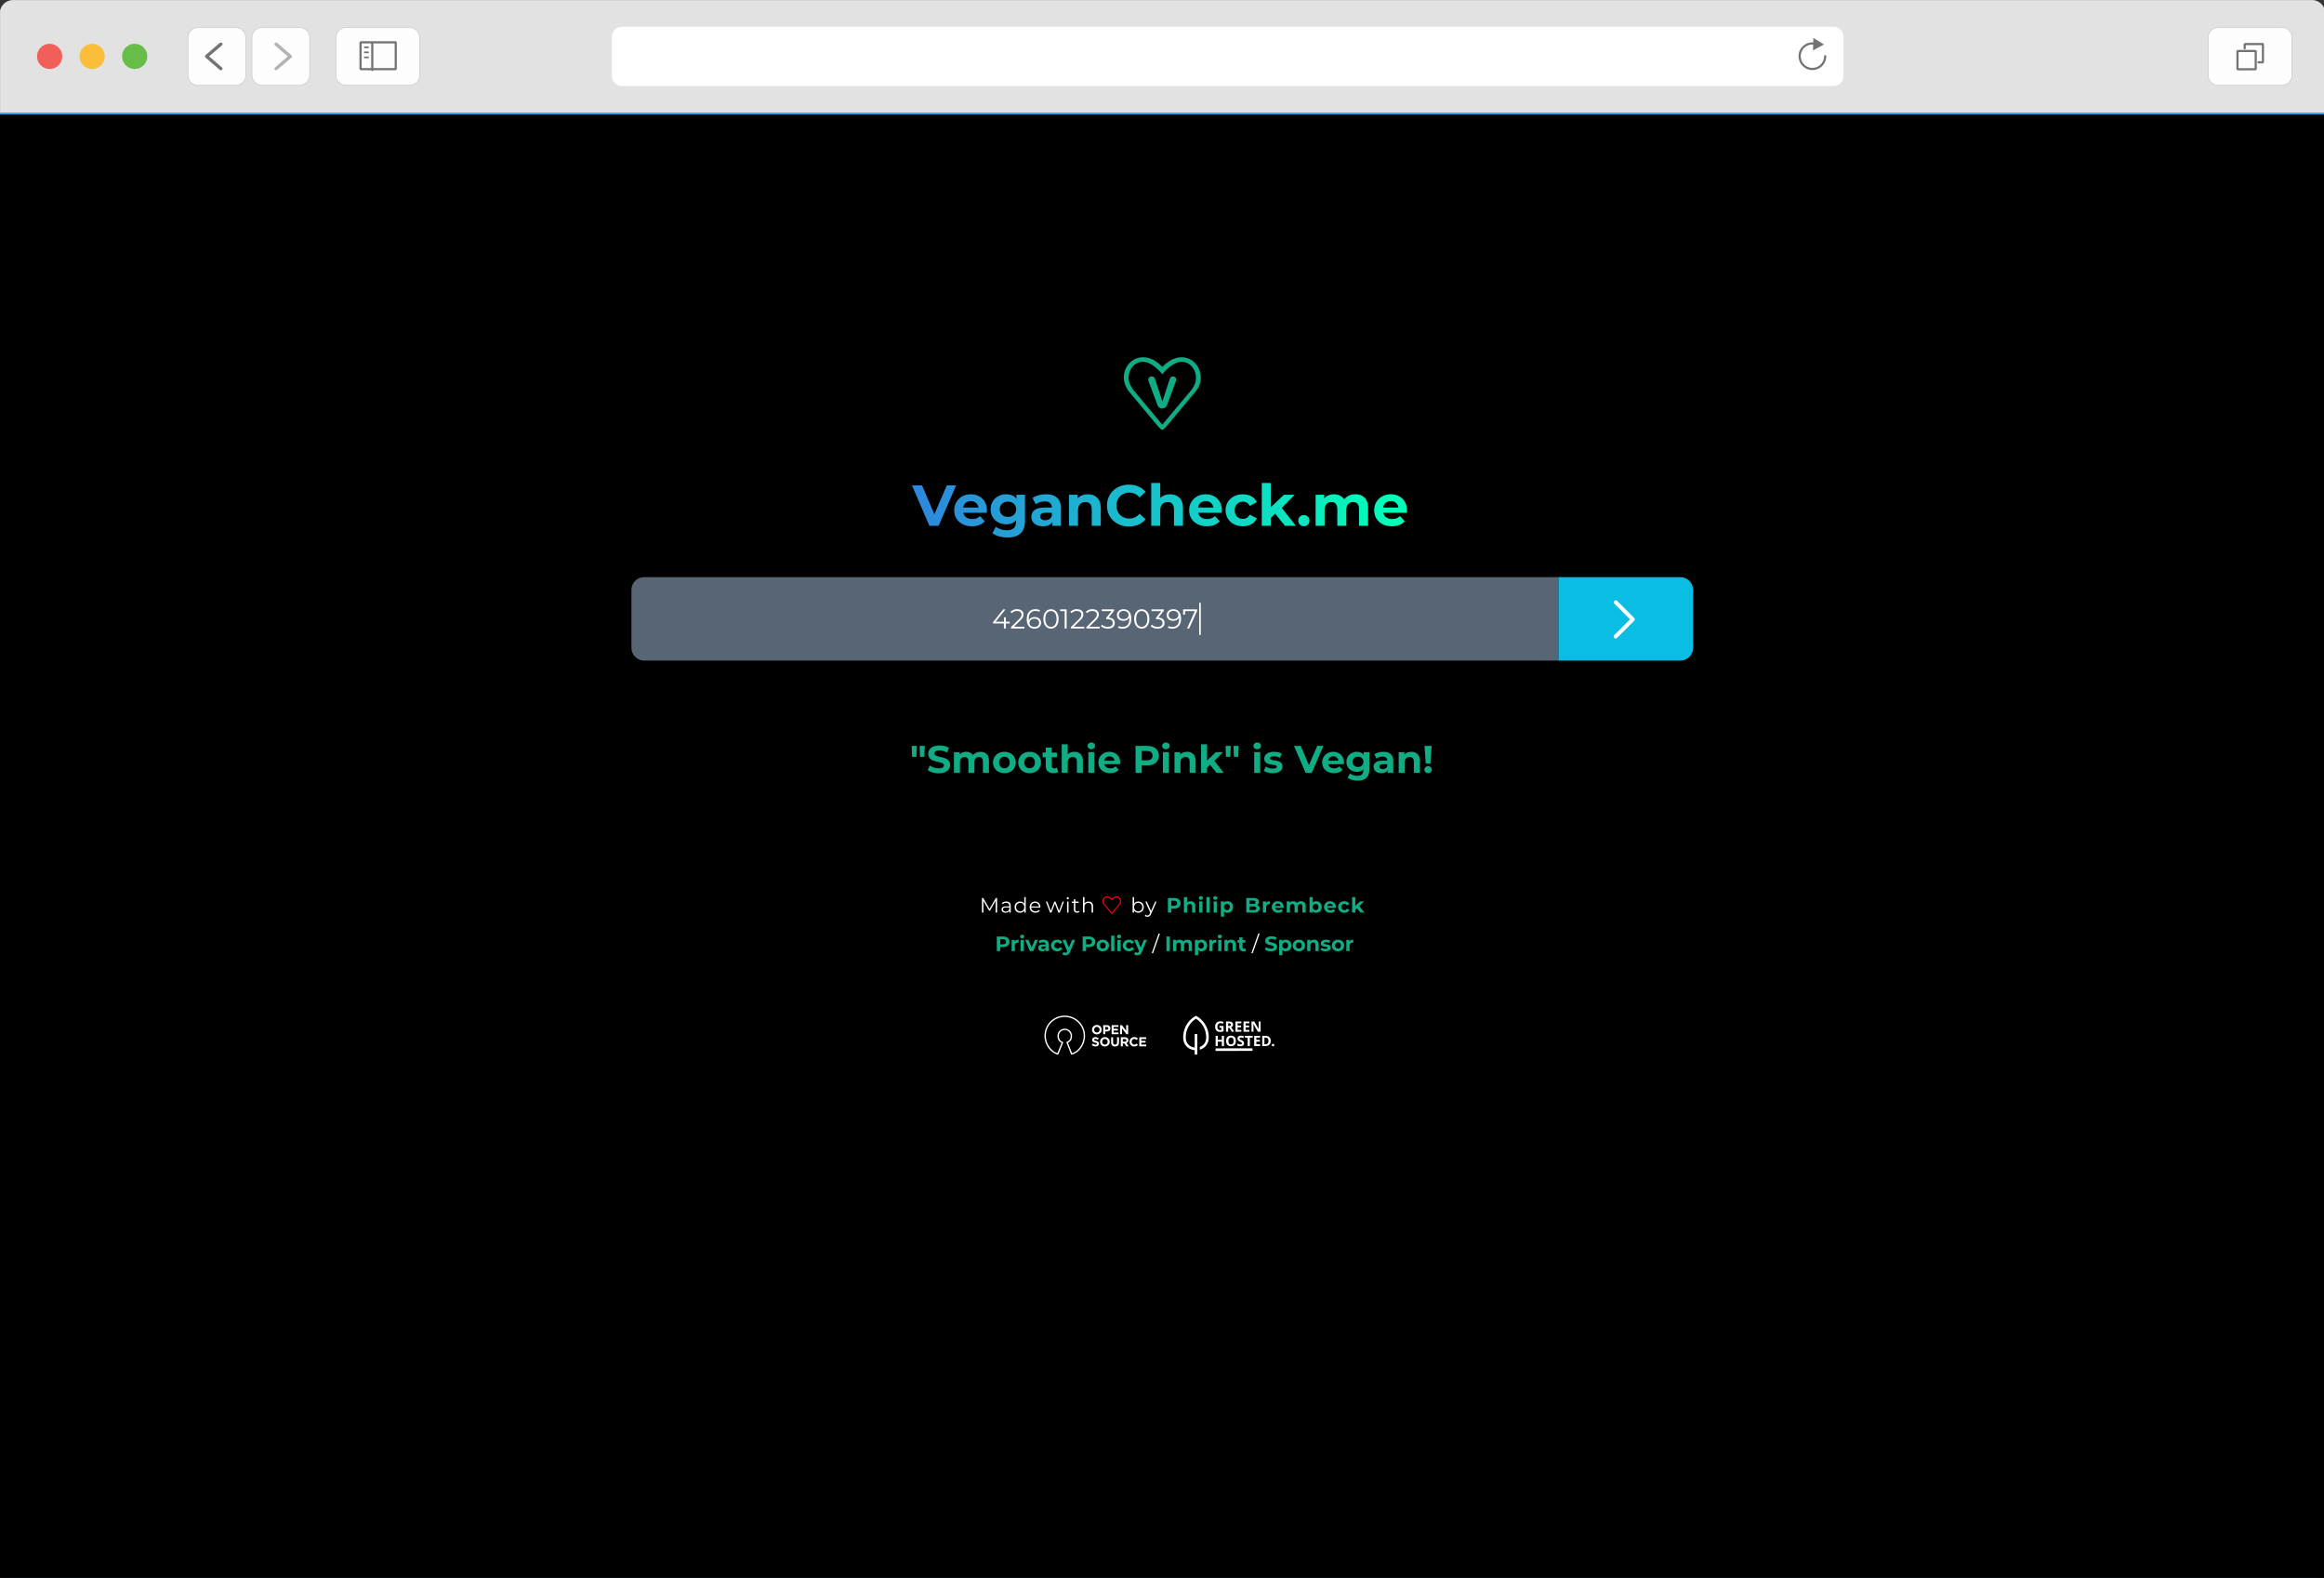 <svg xmlns="http://www.w3.org/2000/svg" fill-rule="evenodd" stroke-linecap="round" stroke-linejoin="round" stroke-miterlimit="10" clip-rule="evenodd" viewBox="0 0 6041 4100" xml:space="preserve"><rect x="0" y="0" width="6041" height="4100" fill="#333333" stroke="none"/><g transform="matrix(.972 0 0 .971 -223.214 -388.243)"><path fill="none" d="M229.763 400.001H6447.983V4623.471H229.763z"/><clipPath id="a"><path d="M229.763 400.001H6447.983V4623.471H229.763z"/></clipPath><g clip-path="url(#a)"><path fill="#27AAE1" fill-rule="nonzero" d="M1516.64 1091.92H83.36a8.358 8.358 0 0 1-8.36-8.36V178.35h1450v905.21c0 4.62-3.74 8.36-8.36 8.36z" transform="matrix(4.289 0 0 4.293 -92.65 -64.063)"/><g transform="matrix(4.289 0 0 4.293 -92.65 -64.063) translate(799.852 637.851) translate(-840 -458.5)"><path d="M0 0H1680V917H0z"/><path d="M0 0H1680V917H0z"/><path fill="#10AC84" fill-rule="nonzero" d="M852 719.864c-4.999 0-8.782 2.934-12 6-3.066-3.254-7-6-12-6-7.041 0-12 6.054-12 12.655 0 3.542 1.45 6.093 3.039 8.489l18.65 22.359c2.094 2.215 2.488 2.215 4.582 0l18.691-22.359c1.868-2.396 3.038-4.947 3.038-8.489 0-6.601-4.959-12.655-12-12.655zm6 20.523-18 21.477-18-21.566c-2.153-2.992-3-5.011-3-7.779 0-5.157 3.683-9.799 9-9.843 4.374-.036 9.331 4.431 12 7.799 2.598-3.251 7.626-7.799 12-7.799 5.177 0 9 4.686 9 9.843 0 2.768-.671 4.937-3 7.868z" transform="translate(0 -568.446)"/><path fill="#10AC84" fill-rule="nonzero" d="M839.988 753.564c1.564 0 2.498-.686 3.102-2.333l5.407-14.577a2.93 2.93 0 0 0 .193-1.07c0-1.126-.851-1.867-2.059-1.867-1.071 0-1.675.467-2.004 1.537l-4.53 13.89h-.082l-4.529-13.835c-.33-1.098-.989-1.592-2.059-1.592-1.29 0-2.141.768-2.141 1.894 0 .412.055.769.192 1.153l5.408 14.467c.576 1.647 1.51 2.333 3.102 2.333z" transform="translate(0 -570.281)"/><path fill="#576574" fill-rule="nonzero" d="M1087 576.5v52H517a8 8 0 0 1-8-8v-36a8 8 0 0 1 8-8h570z" transform="translate(0 -288)"/><path fill="#fff" d="M863 592.5H864V612.5H863z" transform="translate(0 -288)"/><path fill="#0ABDE3" fill-rule="nonzero" d="M1171 584.486v36.028c0 4.411-3.58 7.986-8 7.986h-76v-52h76c4.42 0 8 3.575 8 7.986z" transform="translate(0 -288)"/><path fill-opacity="0" fill-rule="nonzero" d="M.756-.7.453 0h-.16l-.302-.7h.175l.213.5.216-.5h.161z" transform="matrix(35 0 0 35 689.57 257)"/><path fill-opacity="0" fill-rule="nonzero" d="m.599-.267-.003.042H.189c.007.033.025.06.052.079a.173.173 0 0 0 .102.029.182.182 0 0 0 .135-.052l.083.09C.51-.021.436.008.339.008a.347.347 0 0 1-.161-.036.251.251 0 0 1-.108-.098.275.275 0 0 1-.038-.143c0-.053.013-.1.038-.143a.259.259 0 0 1 .103-.099.306.306 0 0 1 .146-.035c.053 0 .1.011.143.034a.255.255 0 0 1 .101.097.298.298 0 0 1 .036.148zM.32-.428a.135.135 0 0 0-.089.03.125.125 0 0 0-.044.082h.265a.13.13 0 0 0-.044-.082.132.132 0 0 0-.088-.03z" transform="matrix(35 0 0 35 713.755 257)"/><path fill-opacity="0" fill-rule="nonzero" d="M.627-.538v.448C.627.009.601.082.55.13.499.178.424.202.325.202A.55.55 0 0 1 .177.183.33.33 0 0 1 .061.128L.123.016a.268.268 0 0 0 .086.045c.035.01.069.016.104.016.054 0 .094-.012.12-.036C.458.016.471-.021.471-.07v-.023a.217.217 0 0 1-.17.067.281.281 0 0 1-.135-.033.245.245 0 0 1-.134-.227c0-.051.012-.097.036-.136a.255.255 0 0 1 .098-.092.292.292 0 0 1 .135-.032c.078 0 .137.026.178.077v-.069h.148zm-.295.384a.144.144 0 0 0 .102-.037.124.124 0 0 0 .039-.095.127.127 0 0 0-.039-.096.148.148 0 0 0-.102-.036.148.148 0 0 0-.102.036.125.125 0 0 0-.04.096c0 .039.013.071.04.095a.144.144 0 0 0 .102.037z" transform="matrix(35 0 0 35 735.84 257)"/><path fill-opacity="0" fill-rule="nonzero" d="M.289-.546c.083 0 .147.02.192.059.045.04.067.1.067.18V0H.402v-.067C.373-.017.318.008.238.008a.252.252 0 0 1-.107-.021.156.156 0 0 1-.07-.058.153.153 0 0 1-.024-.084.14.14 0 0 1 .057-.118c.037-.029.095-.043.174-.043h.124a.1.1 0 0 0-.031-.079C.34-.413.309-.422.268-.422a.263.263 0 0 0-.155.05L.057-.481a.323.323 0 0 1 .106-.048.485.485 0 0 1 .126-.017zm-.012.449a.13.13 0 0 0 .071-.019.099.099 0 0 0 .044-.054v-.055H.285c-.064 0-.096.021-.096.063 0 .02.008.036.024.047a.101.101 0 0 0 .064.018z" transform="matrix(35 0 0 35 760.34 257)"/><path fill-opacity="0" fill-rule="nonzero" d="M.399-.546c.067 0 .121.02.162.06.041.04.061.099.061.178V0H.466v-.284c0-.043-.009-.075-.028-.096C.419-.401.392-.411.357-.411a.125.125 0 0 0-.094.036C.24-.35.228-.314.228-.266V0H.072v-.538h.149v.063a.212.212 0 0 1 .077-.053.275.275 0 0 1 .101-.018z" transform="matrix(35 0 0 35 781.935 257)"/><path fill-opacity="0" fill-rule="nonzero" d="M.418.012a.4.4 0 0 1-.193-.047.345.345 0 0 1-.186-.315.35.35 0 0 1 .186-.316.4.4 0 0 1 .194-.046c.061 0 .116.011.165.032a.33.33 0 0 1 .123.092l-.104.096a.222.222 0 0 0-.176-.082.234.234 0 0 0-.116.028.203.203 0 0 0-.079.08.235.235 0 0 0-.029.116c0 .043.01.082.029.116a.194.194 0 0 0 .079.079c.034.02.073.029.116.029.07 0 .129-.028.176-.083l.104.096a.318.318 0 0 1-.124.093.415.415 0 0 1-.165.032z" transform="matrix(35 0 0 35 806.12 257)"/><path fill-opacity="0" fill-rule="nonzero" d="M.399-.546c.067 0 .121.02.162.06.041.04.061.099.061.178V0H.466v-.284c0-.043-.009-.075-.028-.096C.419-.401.392-.411.357-.411a.125.125 0 0 0-.094.036C.24-.35.228-.314.228-.266V0H.072v-.742h.156v.26A.21.21 0 0 1 .303-.53a.269.269 0 0 1 .096-.016z" transform="matrix(35 0 0 35 831.775 257)"/><path fill-opacity="0" fill-rule="nonzero" d="m.599-.267-.003.042H.189c.007.033.025.06.052.079a.173.173 0 0 0 .102.029.182.182 0 0 0 .135-.052l.083.09C.51-.021.436.008.339.008a.347.347 0 0 1-.161-.036.251.251 0 0 1-.108-.098.275.275 0 0 1-.038-.143c0-.053.013-.1.038-.143a.259.259 0 0 1 .103-.099.306.306 0 0 1 .146-.035c.053 0 .1.011.143.034a.255.255 0 0 1 .101.097.298.298 0 0 1 .036.148zM.32-.428a.135.135 0 0 0-.089.03.125.125 0 0 0-.044.082h.265a.13.13 0 0 0-.044-.082.132.132 0 0 0-.088-.03z" transform="matrix(35 0 0 35 856.17 257)"/><path fill-opacity="0" fill-rule="nonzero" d="M.332.008a.324.324 0 0 1-.154-.036.267.267 0 0 1-.146-.241.267.267 0 0 1 .146-.242.336.336 0 0 1 .154-.035.31.31 0 0 1 .149.035.212.212 0 0 1 .092.102l-.121.065C.424-.393.384-.418.331-.418a.136.136 0 0 0-.101.04.146.146 0 0 0-.04.109c0 .046.013.082.04.109.027.027.06.04.101.04a.131.131 0 0 0 .121-.074l.121.066a.212.212 0 0 1-.092.1.299.299 0 0 1-.149.036z" transform="matrix(35 0 0 35 878.255 257)"/><path fill-opacity="0" fill-rule="nonzero" d="m.303-.211-.075.074V0H.072v-.742h.156v.42l.228-.216h.186L.418-.31.662 0H.473l-.17-.211z" transform="matrix(35 0 0 35 898.8 257)"/><path fill-opacity="0" fill-rule="nonzero" d="M.131.008A.094.094 0 0 1 .062-.02a.094.094 0 0 1-.028-.07c0-.029.009-.052.028-.07a.1.1 0 0 1 .069-.026A.1.1 0 0 1 .2-.16a.091.091 0 0 1 .028.07.094.094 0 0 1-.028.07.094.094 0 0 1-.069.028z" transform="matrix(35 0 0 35 922.25 257)"/><path fill-opacity="0" fill-rule="nonzero" d="M.761-.546c.067 0 .121.02.161.059.039.04.059.1.059.179V0H.825v-.284c0-.043-.009-.075-.026-.096C.781-.401.756-.411.723-.411a.112.112 0 0 0-.087.035C.615-.352.604-.317.604-.27V0H.448v-.284c0-.085-.034-.127-.102-.127a.111.111 0 0 0-.086.035C.239-.352.228-.317.228-.27V0H.072v-.538h.149v.062a.195.195 0 0 1 .074-.052.244.244 0 0 1 .095-.018c.038 0 .072.007.103.022a.181.181 0 0 1 .074.066.217.217 0 0 1 .084-.065.264.264 0 0 1 .11-.023z" transform="matrix(35 0 0 35 931.42 257)"/><path fill-opacity="0" fill-rule="nonzero" d="m.599-.267-.003.042H.189c.007.033.025.06.052.079a.173.173 0 0 0 .102.029.182.182 0 0 0 .135-.052l.083.09C.51-.021.436.008.339.008a.347.347 0 0 1-.161-.036.251.251 0 0 1-.108-.098.275.275 0 0 1-.038-.143c0-.053.013-.1.038-.143a.259.259 0 0 1 .103-.099.306.306 0 0 1 .146-.035c.053 0 .1.011.143.034a.255.255 0 0 1 .101.097.298.298 0 0 1 .036.148zM.32-.428a.135.135 0 0 0-.089.03.125.125 0 0 0-.044.082h.265a.13.13 0 0 0-.044-.082.132.132 0 0 0-.088-.03z" transform="matrix(35 0 0 35 968.345 257)"/><path fill="#fff" fill-rule="nonzero" d="M.647-.248h-.14V-.41h-.07v.162H.133L.491-.7h-.08L.04-.236v.052h.395V0h.072v-.184h.14v-.064z" transform="matrix(17 0 0 17 733.845 320.5)"/><path fill="#fff" fill-rule="nonzero" d="m.145-.064.238-.234C.477-.39.498-.45.498-.517c0-.117-.09-.189-.232-.189a.315.315 0 0 0-.248.1l.051.044A.238.238 0 0 1 .26-.64c.107 0 .164.05.164.131 0 .048-.015.095-.094.173l-.291.285V0H.53v-.064H.145z" transform="matrix(17 0 0 17 745.014 320.5)"/><path fill="#fff" fill-rule="nonzero" d="M.342-.419c-.097 0-.179.043-.214.12a.624.624 0 0 1-.003-.057c0-.19.097-.287.248-.287.052 0 .1.009.136.033l.029-.058a.321.321 0 0 0-.166-.038c-.19 0-.32.124-.32.362 0 .221.101.35.287.35.136 0 .239-.084.239-.215 0-.128-.097-.21-.236-.21zm-.006.364c-.121 0-.185-.073-.185-.15 0-.087.073-.153.18-.153.108 0 .176.059.176.151 0 .093-.07.152-.171.152z" transform="matrix(17 0 0 17 754.602 320.5)"/><path fill="#fff" fill-rule="nonzero" d="M.331.006c.162 0 .28-.133.28-.356 0-.223-.118-.356-.28-.356-.162 0-.279.133-.279.356 0 .223.117.356.279.356zm0-.066C.209-.06.125-.163.125-.35s.084-.29.206-.29c.122 0 .206.103.206.29s-.084.29-.206.29z" transform="matrix(17 0 0 17 764.955 320.5)"/><path fill="#fff" fill-rule="nonzero" d="M.009-.7v.064h.165V0h.072v-.7H.009z" transform="matrix(17 0 0 17 776.175 320.5)"/><path fill="#fff" fill-rule="nonzero" d="m.145-.064.238-.234C.477-.39.498-.45.498-.517c0-.117-.09-.189-.232-.189a.315.315 0 0 0-.248.1l.051.044A.238.238 0 0 1 .26-.64c.107 0 .164.05.164.131 0 .048-.015.095-.094.173l-.291.285V0H.53v-.064H.145z" transform="matrix(17 0 0 17 782.312 320.5)"/><path fill="#fff" fill-rule="nonzero" d="m.145-.064.238-.234C.477-.39.498-.45.498-.517c0-.117-.09-.189-.232-.189a.315.315 0 0 0-.248.1l.051.044A.238.238 0 0 1 .26-.64c.107 0 .164.05.164.131 0 .048-.015.095-.094.173l-.291.285V0H.53v-.064H.145z" transform="matrix(17 0 0 17 791.968 320.5)"/><path fill="#fff" fill-rule="nonzero" d="m.29-.4.198-.249V-.7h-.45v.064h.358l-.194.243v.053h.05c.13 0 .189.055.189.139 0 .087-.064.141-.18.141a.307.307 0 0 1-.217-.081l-.035.057c.054.055.151.09.252.09.169 0 .254-.09.254-.207C.515-.313.44-.392.29-.4z" transform="matrix(17 0 0 17 801.624 320.5)"/><path fill="#fff" fill-rule="nonzero" d="M.27-.706c-.136 0-.239.084-.239.215 0 .128.097.21.236.21.097 0 .179-.043.214-.12a.624.624 0 0 1 .003.057c0 .19-.097.287-.248.287A.245.245 0 0 1 .1-.09l-.029.058a.321.321 0 0 0 .166.038c.19 0 .32-.124.32-.362 0-.221-.101-.35-.287-.35zm.008.364C.17-.342.102-.401.102-.493c0-.093.07-.152.171-.152.121 0 .185.073.185.15 0 .087-.073.153-.18.153z" transform="matrix(17 0 0 17 811.212 320.5)"/><path fill="#fff" fill-rule="nonzero" d="M.331.006c.162 0 .28-.133.28-.356 0-.223-.118-.356-.28-.356-.162 0-.279.133-.279.356 0 .223.117.356.279.356zm0-.066C.209-.06.125-.163.125-.35s.084-.29.206-.29c.122 0 .206.103.206.29s-.084.29-.206.29z" transform="matrix(17 0 0 17 821.565 320.5)"/><path fill="#fff" fill-rule="nonzero" d="m.29-.4.198-.249V-.7h-.45v.064h.358l-.194.243v.053h.05c.13 0 .189.055.189.139 0 .087-.064.141-.18.141a.307.307 0 0 1-.217-.081l-.035.057c.054.055.151.09.252.09.169 0 .254-.09.254-.207C.515-.313.44-.392.29-.4z" transform="matrix(17 0 0 17 832.649 320.5)"/><path fill="#fff" fill-rule="nonzero" d="M.27-.706c-.136 0-.239.084-.239.215 0 .128.097.21.236.21.097 0 .179-.043.214-.12a.624.624 0 0 1 .003.057c0 .19-.097.287-.248.287A.245.245 0 0 1 .1-.09l-.029.058a.321.321 0 0 0 .166.038c.19 0 .32-.124.32-.362 0-.221-.101-.35-.287-.35zm.008.364C.17-.342.102-.401.102-.493c0-.093.07-.152.171-.152.121 0 .185.073.185.15 0 .087-.073.153-.18.153z" transform="matrix(17 0 0 17 842.237 320.5)"/><path fill="#fff" fill-rule="nonzero" d="M.032-.7v.195h.071v-.131h.36L.175 0h.078l.293-.649V-.7H.032z" transform="matrix(17 0 0 17 852.454 320.5)"/><path fill="#10AC84" fill-rule="nonzero" d="M.049-.7h.133l-.011.284H.059L.049-.7zm.206 0h.133l-.011.284H.265L.255-.7z" transform="matrix(24 0 0 24 682.578 410.5)"/><path fill="#10AC84" fill-rule="nonzero" d="M.313.012a.534.534 0 0 1-.285-.081l.055-.122a.412.412 0 0 0 .231.073c.046 0 .08-.007.102-.021.022-.013.033-.031.033-.054A.052.052 0 0 0 .43-.235a.157.157 0 0 0-.05-.026.925.925 0 0 0-.083-.022 1.16 1.16 0 0 1-.131-.038.212.212 0 0 1-.087-.061.161.161 0 0 1-.037-.112c0-.041.011-.078.033-.111a.217.217 0 0 1 .1-.078.522.522 0 0 1 .293-.013c.043.011.08.026.112.046l-.05.123a.387.387 0 0 0-.194-.055c-.045 0-.079.007-.1.022-.022.015-.033.034-.033.058s.013.042.038.053a.54.54 0 0 0 .114.035c.053.013.097.025.131.038a.23.23 0 0 1 .088.06.161.161 0 0 1 .036.111.19.19 0 0 1-.033.109.227.227 0 0 1-.101.079.417.417 0 0 1-.163.029z" transform="matrix(24 0 0 24 693.066 410.5)"/><path fill="#10AC84" fill-rule="nonzero" d="M.761-.546c.067 0 .121.02.161.059.039.04.059.1.059.179V0H.825v-.284c0-.043-.009-.075-.026-.096C.781-.401.756-.411.723-.411a.112.112 0 0 0-.087.035C.615-.352.604-.317.604-.27V0H.448v-.284c0-.085-.034-.127-.102-.127a.111.111 0 0 0-.086.035C.239-.352.228-.317.228-.27V0H.072v-.538h.149v.062a.195.195 0 0 1 .074-.052.244.244 0 0 1 .095-.018c.038 0 .072.007.103.022a.181.181 0 0 1 .074.066.217.217 0 0 1 .084-.065.264.264 0 0 1 .11-.023z" transform="matrix(24 0 0 24 708.378 410.5)"/><path fill="#10AC84" fill-rule="nonzero" d="M.328.008a.316.316 0 0 1-.152-.036.257.257 0 0 1-.106-.098.275.275 0 0 1-.038-.143.267.267 0 0 1 .144-.242.327.327 0 0 1 .152-.035c.057 0 .107.012.152.035a.264.264 0 0 1 .143.242.275.275 0 0 1-.038.143.255.255 0 0 1-.105.098.316.316 0 0 1-.152.036zm0-.128c.04 0 .073-.013.099-.041a.153.153 0 0 0 .038-.108.155.155 0 0 0-.038-.109.131.131 0 0 0-.099-.04.131.131 0 0 0-.099.04.152.152 0 0 0-.039.109.15.15 0 0 0 .039.108.128.128 0 0 0 .099.041z" transform="matrix(24 0 0 24 733.698 410.5)"/><path fill="#10AC84" fill-rule="nonzero" d="M.328.008a.316.316 0 0 1-.152-.036.257.257 0 0 1-.106-.098.275.275 0 0 1-.038-.143.267.267 0 0 1 .144-.242.327.327 0 0 1 .152-.035c.057 0 .107.012.152.035a.264.264 0 0 1 .143.242.275.275 0 0 1-.038.143.255.255 0 0 1-.105.098.316.316 0 0 1-.152.036zm0-.128c.04 0 .073-.013.099-.041a.153.153 0 0 0 .038-.108.155.155 0 0 0-.038-.109.131.131 0 0 0-.099-.04.131.131 0 0 0-.099.04.152.152 0 0 0-.039.109.15.15 0 0 0 .039.108.128.128 0 0 0 .099.041z" transform="matrix(24 0 0 24 749.418 410.5)"/><path fill="#10AC84" fill-rule="nonzero" d="M.419-.026a.152.152 0 0 1-.056.025.276.276 0 0 1-.071.009C.228.008.179-.008.144-.041.109-.074.091-.122.091-.185v-.221H.008v-.12h.083v-.131h.156v.131h.134v.12H.247v.219c0 .023.006.04.018.052.011.013.028.019.049.019a.1.1 0 0 0 .063-.02l.042.11z" transform="matrix(24 0 0 24 765.138 410.5)"/><path fill="#10AC84" fill-rule="nonzero" d="M.399-.546c.067 0 .121.02.162.06.041.04.061.099.061.178V0H.466v-.284c0-.043-.009-.075-.028-.096C.419-.401.392-.411.357-.411a.125.125 0 0 0-.094.036C.24-.35.228-.314.228-.266V0H.072v-.742h.156v.26A.21.21 0 0 1 .303-.53a.269.269 0 0 1 .096-.016z" transform="matrix(24 0 0 24 775.578 410.5)"/><path fill="#10AC84" fill-rule="nonzero" d="M.072-.538h.156V0H.072v-.538zM.15-.613a.097.097 0 0 1-.07-.025A.081.081 0 0 1 .053-.7c0-.025.009-.045.027-.062a.097.097 0 0 1 .07-.025.1.1 0 0 1 .07.024.077.077 0 0 1 .027.06.084.084 0 0 1-.027.064.098.098 0 0 1-.07.026z" transform="matrix(24 0 0 24 792.162 410.5)"/><path fill="#10AC84" fill-rule="nonzero" d="m.599-.267-.003.042H.189c.007.033.025.06.052.079a.173.173 0 0 0 .102.029.182.182 0 0 0 .135-.052l.083.09C.51-.021.436.008.339.008a.347.347 0 0 1-.161-.036.251.251 0 0 1-.108-.098.275.275 0 0 1-.038-.143c0-.053.013-.1.038-.143a.259.259 0 0 1 .103-.099.306.306 0 0 1 .146-.035c.053 0 .1.011.143.034a.255.255 0 0 1 .101.097.298.298 0 0 1 .036.148zM.32-.428a.135.135 0 0 0-.089.03.125.125 0 0 0-.044.082h.265a.13.13 0 0 0-.044-.082.132.132 0 0 0-.088-.03z" transform="matrix(24 0 0 24 799.386 410.5)"/><path fill="#10AC84" fill-rule="nonzero" d="M.386-.7c.062 0 .116.01.162.031.045.021.08.05.105.088a.24.24 0 0 1 .037.135.233.233 0 0 1-.142.222.387.387 0 0 1-.162.031H.245V0H.083v-.7h.303zm-.009.375c.049 0 .086-.01.111-.032a.11.11 0 0 0 .038-.089.113.113 0 0 0-.038-.091C.463-.558.426-.568.377-.568H.245v.243h.132z" transform="matrix(24 0 0 24 821.322 410.5)"/><path fill="#10AC84" fill-rule="nonzero" d="M.072-.538h.156V0H.072v-.538zM.15-.613a.097.097 0 0 1-.07-.025A.081.081 0 0 1 .053-.7c0-.025.009-.045.027-.062a.097.097 0 0 1 .07-.025.1.1 0 0 1 .07.024.077.077 0 0 1 .027.06.084.084 0 0 1-.027.064.098.098 0 0 1-.07.026z" transform="matrix(24 0 0 24 838.65 410.5)"/><path fill="#10AC84" fill-rule="nonzero" d="M.399-.546c.067 0 .121.02.162.06.041.04.061.099.061.178V0H.466v-.284c0-.043-.009-.075-.028-.096C.419-.401.392-.411.357-.411a.125.125 0 0 0-.094.036C.24-.35.228-.314.228-.266V0H.072v-.538h.149v.063a.212.212 0 0 1 .077-.053.275.275 0 0 1 .101-.018z" transform="matrix(24 0 0 24 845.874 410.5)"/><path fill="#10AC84" fill-rule="nonzero" d="m.303-.211-.075.074V0H.072v-.742h.156v.42l.228-.216h.186L.418-.31.662 0H.473l-.17-.211z" transform="matrix(24 0 0 24 862.458 410.5)"/><path fill="#10AC84" fill-rule="nonzero" d="M.049-.7h.133l-.011.284H.059L.049-.7zm.206 0h.133l-.011.284H.265L.255-.7z" transform="matrix(24 0 0 24 878.298 410.5)"/><path fill="#10AC84" fill-rule="nonzero" d="M.072-.538h.156V0H.072v-.538zM.15-.613a.097.097 0 0 1-.07-.025A.081.081 0 0 1 .053-.7c0-.025.009-.045.027-.062a.097.097 0 0 1 .07-.025.1.1 0 0 1 .07.024.077.077 0 0 1 .027.06.084.084 0 0 1-.027.064.098.098 0 0 1-.07.026z" transform="matrix(24 0 0 24 895.578 410.5)"/><path fill="#10AC84" fill-rule="nonzero" d="M.253.008A.48.48 0 0 1 .02-.05l.052-.112a.317.317 0 0 0 .087.037c.034.01.067.015.1.015.066 0 .099-.016.099-.049 0-.015-.009-.026-.027-.033a.405.405 0 0 0-.083-.017.812.812 0 0 1-.109-.023.169.169 0 0 1-.074-.046.13.13 0 0 1-.032-.094c0-.034.01-.064.03-.091a.189.189 0 0 1 .086-.061.356.356 0 0 1 .133-.022c.038 0 .076.004.114.012.037.009.068.02.093.035l-.052.111a.306.306 0 0 0-.155-.04.164.164 0 0 0-.075.014C.19-.405.182-.393.182-.378c0 .017.009.028.027.035a.457.457 0 0 0 .086.019c.044.007.08.015.108.023a.171.171 0 0 1 .073.046.128.128 0 0 1 .031.092c0 .033-.01.063-.03.089a.188.188 0 0 1-.087.06.379.379 0 0 1-.137.022z" transform="matrix(24 0 0 24 902.802 410.5)"/><path fill="#10AC84" fill-rule="nonzero" d="M.756-.7.453 0h-.16l-.302-.7h.175l.213.5.216-.5h.161z" transform="matrix(24 0 0 24 922.338 410.5)"/><g><path fill="#10AC84" fill-rule="nonzero" d="m.599-.267-.003.042H.189c.007.033.025.06.052.079a.173.173 0 0 0 .102.029.182.182 0 0 0 .135-.052l.083.09C.51-.021.436.008.339.008a.347.347 0 0 1-.161-.036.251.251 0 0 1-.108-.098.275.275 0 0 1-.038-.143c0-.053.013-.1.038-.143a.259.259 0 0 1 .103-.099.306.306 0 0 1 .146-.035c.053 0 .1.011.143.034a.255.255 0 0 1 .101.097.298.298 0 0 1 .036.148zM.32-.428a.135.135 0 0 0-.089.03.125.125 0 0 0-.044.082h.265a.13.13 0 0 0-.044-.082.132.132 0 0 0-.088-.03z" transform="matrix(24 0 0 24 938.922 410.5)"/></g><g><path fill="#10AC84" fill-rule="nonzero" d="M.627-.538v.448C.627.009.601.082.55.13.499.178.424.202.325.202A.55.55 0 0 1 .177.183.33.33 0 0 1 .061.128L.123.016a.268.268 0 0 0 .086.045c.035.01.069.016.104.016.054 0 .094-.012.12-.036C.458.016.471-.021.471-.07v-.023a.217.217 0 0 1-.17.067.281.281 0 0 1-.135-.033.245.245 0 0 1-.134-.227c0-.051.012-.097.036-.136a.255.255 0 0 1 .098-.092.292.292 0 0 1 .135-.032c.078 0 .137.026.178.077v-.069h.148zm-.295.384a.144.144 0 0 0 .102-.037.124.124 0 0 0 .039-.095.127.127 0 0 0-.039-.096.148.148 0 0 0-.102-.036.148.148 0 0 0-.102.036.125.125 0 0 0-.04.096c0 .039.013.071.04.095a.144.144 0 0 0 .102.037z" transform="matrix(24 0 0 24 954.066 410.5)"/></g><g><path fill="#10AC84" fill-rule="nonzero" d="M.289-.546c.083 0 .147.02.192.059.045.04.067.1.067.18V0H.402v-.067C.373-.017.318.008.238.008a.252.252 0 0 1-.107-.021.156.156 0 0 1-.07-.058.153.153 0 0 1-.024-.084.14.14 0 0 1 .057-.118c.037-.029.095-.043.174-.043h.124a.1.1 0 0 0-.031-.079C.34-.413.309-.422.268-.422a.263.263 0 0 0-.155.05L.057-.481a.323.323 0 0 1 .106-.048.485.485 0 0 1 .126-.017zm-.012.449a.13.13 0 0 0 .071-.019.099.099 0 0 0 .044-.054v-.055H.285c-.064 0-.096.021-.096.063 0 .02.008.036.024.047a.101.101 0 0 0 .064.018z" transform="matrix(24 0 0 24 970.866 410.5)"/></g><g><path fill="#10AC84" fill-rule="nonzero" d="M.399-.546c.067 0 .121.02.162.06.041.04.061.099.061.178V0H.466v-.284c0-.043-.009-.075-.028-.096C.419-.401.392-.411.357-.411a.125.125 0 0 0-.094.036C.24-.35.228-.314.228-.266V0H.072v-.538h.149v.063a.212.212 0 0 1 .077-.053.275.275 0 0 1 .101-.018z" transform="matrix(24 0 0 24 985.674 410.5)"/></g><g><path fill="#10AC84" fill-rule="nonzero" d="M.052-.7h.186l-.031.457H.083L.052-.7zm.093.708a.093.093 0 0 1-.068-.027.083.083 0 0 1-.028-.064c0-.025.009-.046.027-.064a.096.096 0 0 1 .069-.025c.028 0 .051.008.069.025a.087.087 0 0 1 .027.064.085.085 0 0 1-.027.064.097.097 0 0 1-.069.027z" transform="matrix(24 0 0 24 1002.26 410.5)"/></g><g><path fill="#fff" fill-rule="nonzero" d="m.78-.7-.301.519L.175-.7H.114V0h.071v-.557l.275.468h.035L.77-.56V0h.071v-.7H.78z" transform="matrix(13 0 0 13 726.066 497.623)"/><path fill="#fff" fill-rule="nonzero" d="M.283-.53a.334.334 0 0 0-.214.071l.032.053a.268.268 0 0 1 .175-.062c.098 0 .149.049.149.139v.032H.258c-.151 0-.203.068-.203.149 0 .091.073.153.192.153.087 0 .149-.033.181-.087V0h.068v-.326C.496-.462.419-.53.283-.53zm-.025.479C.174-.051.125-.089.125-.15c0-.054.033-.094.135-.094h.165v.086c-.028.069-.087.107-.167.107z" transform="matrix(13 0 0 13 739.06 497.623)"/><path fill="#fff" fill-rule="nonzero" d="M.508-.742v.316a.23.23 0 0 0-.2-.104.254.254 0 0 0-.262.267c0 .159.112.268.262.268.087 0 .16-.038.203-.109V0h.068v-.742H.508zm-.194.684C.202-.058.118-.14.118-.263c0-.123.084-.205.196-.205.111 0 .195.082.195.205 0 .123-.084.205-.195.205z" transform="matrix(13 0 0 13 747.336 497.623)"/><path fill="#fff" fill-rule="nonzero" d="M.558-.263C.558-.421.451-.53.303-.53c-.148 0-.257.111-.257.267 0 .156.112.268.276.268.083 0 .156-.03.203-.086l-.04-.046a.207.207 0 0 1-.161.069c-.115 0-.199-.073-.207-.183h.44l.001-.022zM.303-.469c.103 0 .178.072.187.175H.117a.183.183 0 0 1 .186-.175z" transform="matrix(13 0 0 13 756.729 497.623)"/><path fill="#fff" fill-rule="nonzero" d="m.806-.526-.167.447-.168-.447H.41l-.169.447-.165-.447H.008L.206 0h.067l.166-.431L.605 0h.067l.199-.526H.806z" transform="matrix(13 0 0 13 767.337 497.623)"/><path fill="#fff" fill-rule="nonzero" d="M.135-.641a.05.05 0 1 0 0-.101.051.051 0 0 0-.052.05c0 .028.023.051.052.051zM.099 0H.17v-.526H.099V0z" transform="matrix(13 0 0 13 779.343 497.623)"/><path fill="#fff" fill-rule="nonzero" d="M.351-.083a.117.117 0 0 1-.078.027C.214-.056.182-.09.182-.152v-.314h.16v-.06h-.16v-.115H.111v.115H.017v.06h.094v.318c0 .097.055.153.154.153a.17.17 0 0 0 .111-.037L.351-.083z" transform="matrix(13 0 0 13 783.42 497.623)"/><path fill="#fff" fill-rule="nonzero" d="M.367-.53c-.089 0-.158.035-.197.096v-.308H.099V0H.17v-.276c0-.12.071-.19.184-.19.1 0 .158.057.158.168V0h.071v-.305C.583-.456.495-.53.367-.53z" transform="matrix(13 0 0 13 789.277 497.623)"/><path fill="#fff" fill-rule="nonzero" d="M.37-.53a.23.23 0 0 0-.2.104v-.316H.099V0h.068v-.104A.228.228 0 0 0 .37.005c.15 0 .262-.109.262-.268A.254.254 0 0 0 .37-.53zm-.005.472C.253-.058.169-.14.169-.263c0-.123.084-.205.196-.205.111 0 .196.082.196.205 0 .123-.085.205-.196.205z" transform="matrix(13 0 0 13 820.225 497.623)"/><path fill="#fff" fill-rule="nonzero" d="m.471-.526-.198.447-.198-.447H.001l.235.525L.213.05C.183.116.151.138.104.138a.131.131 0 0 1-.096-.04l-.033.053a.18.18 0 0 0 .128.048C.178.199.234.166.278.063l.263-.589h-.07z" transform="matrix(13 0 0 13 829.423 497.623)"/><path fill="#10AC84" fill-rule="nonzero" d="M.386-.7c.062 0 .116.01.162.031.045.021.08.05.105.088a.24.24 0 0 1 .037.135.233.233 0 0 1-.142.222.387.387 0 0 1-.162.031H.245V0H.083v-.7h.303zm-.009.375c.049 0 .086-.01.111-.032a.11.11 0 0 0 .038-.089.113.113 0 0 0-.038-.091C.463-.558.426-.568.377-.568H.245v.243h.132z" transform="matrix(13 0 0 13 842.44 497.623)"/><path fill="#10AC84" fill-rule="nonzero" d="M.399-.546c.067 0 .121.02.162.06.041.04.061.099.061.178V0H.466v-.284c0-.043-.009-.075-.028-.096C.419-.401.392-.411.357-.411a.125.125 0 0 0-.094.036C.24-.35.228-.314.228-.266V0H.072v-.742h.156v.26A.21.21 0 0 1 .303-.53a.269.269 0 0 1 .096-.016z" transform="matrix(13 0 0 13 852.536 497.623)"/><path fill="#10AC84" fill-rule="nonzero" d="M.072-.538h.156V0H.072v-.538zM.15-.613a.097.097 0 0 1-.07-.025A.081.081 0 0 1 .053-.7c0-.025.009-.045.027-.062a.097.097 0 0 1 .07-.025.1.1 0 0 1 .07.024.077.077 0 0 1 .027.06.084.084 0 0 1-.027.064.098.098 0 0 1-.07.026z" transform="matrix(13 0 0 13 862.098 497.623)"/><path fill="#10AC84" d="M.072-.742H.228V0H.072z" transform="matrix(13 0 0 13 866.591 497.623)"/><path fill="#10AC84" fill-rule="nonzero" d="M.072-.538h.156V0H.072v-.538zM.15-.613a.097.097 0 0 1-.07-.025A.081.081 0 0 1 .053-.7c0-.025.009-.045.027-.062a.097.097 0 0 1 .07-.025.1.1 0 0 1 .07.024.077.077 0 0 1 .027.06.084.084 0 0 1-.027.064.098.098 0 0 1-.07.026z" transform="matrix(13 0 0 13 871.083 497.623)"/><path fill="#10AC84" fill-rule="nonzero" d="M.39-.546c.05 0 .096.011.137.034a.249.249 0 0 1 .096.097.3.3 0 0 1 .035.146.294.294 0 0 1-.035.145.236.236 0 0 1-.096.097.266.266 0 0 1-.137.035.208.208 0 0 1-.162-.065v.251H.072v-.732h.149v.062c.039-.047.095-.07.169-.07zM.363-.12c.04 0 .073-.013.099-.041A.153.153 0 0 0 .5-.269a.155.155 0 0 0-.038-.109.131.131 0 0 0-.099-.04.127.127 0 0 0-.098.04.152.152 0 0 0-.039.109.15.15 0 0 0 .039.108.125.125 0 0 0 .098.041z" transform="matrix(13 0 0 13 875.576 497.623)"/><path fill="#10AC84" fill-rule="nonzero" d="M.597-.364c.04.013.071.034.094.063.023.03.034.067.034.11a.162.162 0 0 1-.071.141.369.369 0 0 1-.209.05H.083v-.7h.342c.085 0 .151.016.197.049a.157.157 0 0 1 .068.133.174.174 0 0 1-.024.091.175.175 0 0 1-.069.063zM.244-.578v.165h.161c.04 0 .07-.007.091-.021a.07.07 0 0 0 .031-.062.07.07 0 0 0-.031-.062.173.173 0 0 0-.091-.02H.244zm.189.456A.181.181 0 0 0 .53-.143c.021-.014.032-.036.032-.065 0-.058-.043-.087-.129-.087H.244v.173h.189z" transform="matrix(13 0 0 13 891.291 497.623)"/><path fill="#10AC84" fill-rule="nonzero" d="M.221-.467a.173.173 0 0 1 .076-.059.283.283 0 0 1 .109-.02v.144L.371-.404c-.045 0-.08.012-.105.037-.025.026-.038.063-.038.113V0H.072v-.538h.149v.071z" transform="matrix(13 0 0 13 901.815 497.623)"/><path fill="#10AC84" fill-rule="nonzero" d="m.599-.267-.003.042H.189c.007.033.025.06.052.079a.173.173 0 0 0 .102.029.182.182 0 0 0 .135-.052l.083.09C.51-.021.436.008.339.008a.347.347 0 0 1-.161-.036.251.251 0 0 1-.108-.098.275.275 0 0 1-.038-.143c0-.053.013-.1.038-.143a.259.259 0 0 1 .103-.099.306.306 0 0 1 .146-.035c.053 0 .1.011.143.034a.255.255 0 0 1 .101.097.298.298 0 0 1 .036.148zM.32-.428a.135.135 0 0 0-.089.03.125.125 0 0 0-.044.082h.265a.13.13 0 0 0-.044-.082.132.132 0 0 0-.088-.03z" transform="matrix(13 0 0 13 907.881 497.623)"/><path fill="#10AC84" fill-rule="nonzero" d="M.761-.546c.067 0 .121.02.161.059.039.04.059.1.059.179V0H.825v-.284c0-.043-.009-.075-.026-.096C.781-.401.756-.411.723-.411a.112.112 0 0 0-.087.035C.615-.352.604-.317.604-.27V0H.448v-.284c0-.085-.034-.127-.102-.127a.111.111 0 0 0-.086.035C.239-.352.228-.317.228-.27V0H.072v-.538h.149v.062a.195.195 0 0 1 .074-.052.244.244 0 0 1 .095-.018c.038 0 .072.007.103.022a.181.181 0 0 1 .074.066.217.217 0 0 1 .084-.065.264.264 0 0 1 .11-.023z" transform="matrix(13 0 0 13 916.663 497.623)"/><path fill="#10AC84" fill-rule="nonzero" d="M.39-.546c.05 0 .096.011.137.034a.249.249 0 0 1 .096.097.3.3 0 0 1 .035.146.294.294 0 0 1-.035.145.236.236 0 0 1-.096.097.266.266 0 0 1-.137.035c-.074 0-.13-.023-.169-.07V0H.072v-.742h.156v.261A.208.208 0 0 1 .39-.546zM.363-.12c.04 0 .073-.013.099-.041A.153.153 0 0 0 .5-.269a.155.155 0 0 0-.038-.109.131.131 0 0 0-.099-.04.127.127 0 0 0-.098.04.152.152 0 0 0-.039.109.15.15 0 0 0 .039.108.125.125 0 0 0 .098.041z" transform="matrix(13 0 0 13 930.88 497.623)"/><path fill="#10AC84" fill-rule="nonzero" d="m.599-.267-.003.042H.189c.007.033.025.06.052.079a.173.173 0 0 0 .102.029.182.182 0 0 0 .135-.052l.083.09C.51-.021.436.008.339.008a.347.347 0 0 1-.161-.036.251.251 0 0 1-.108-.098.275.275 0 0 1-.038-.143c0-.053.013-.1.038-.143a.259.259 0 0 1 .103-.099.306.306 0 0 1 .146-.035c.053 0 .1.011.143.034a.255.255 0 0 1 .101.097.298.298 0 0 1 .036.148zM.32-.428a.135.135 0 0 0-.089.03.125.125 0 0 0-.044.082h.265a.13.13 0 0 0-.044-.082.132.132 0 0 0-.088-.03z" transform="matrix(13 0 0 13 940.429 497.623)"/><path fill="#10AC84" fill-rule="nonzero" d="M.332.008a.324.324 0 0 1-.154-.036.267.267 0 0 1-.146-.241.267.267 0 0 1 .146-.242.336.336 0 0 1 .154-.035.31.31 0 0 1 .149.035.212.212 0 0 1 .092.102l-.121.065C.424-.393.384-.418.331-.418a.136.136 0 0 0-.101.04.146.146 0 0 0-.04.109c0 .046.013.082.04.109.027.027.06.04.101.04a.131.131 0 0 0 .121-.074l.121.066a.212.212 0 0 1-.092.1.299.299 0 0 1-.149.036z" transform="matrix(13 0 0 13 949.212 497.623)"/><path fill="#10AC84" fill-rule="nonzero" d="m.303-.211-.075.074V0H.072v-.742h.156v.42l.228-.216h.186L.418-.31.662 0H.473l-.17-.211z" transform="matrix(13 0 0 13 957.422 497.623)"/><path fill="#10AC84" fill-rule="nonzero" d="M.386-.7c.062 0 .116.01.162.031.045.021.08.05.105.088a.24.24 0 0 1 .037.135.233.233 0 0 1-.142.222.387.387 0 0 1-.162.031H.245V0H.083v-.7h.303zm-.009.375c.049 0 .086-.01.111-.032a.11.11 0 0 0 .038-.089.113.113 0 0 0-.038-.091C.463-.558.426-.568.377-.568H.245v.243h.132z" transform="matrix(13 0 0 13 735.752 521.623)"/><path fill="#10AC84" fill-rule="nonzero" d="M.221-.467a.173.173 0 0 1 .076-.059.283.283 0 0 1 .109-.02v.144L.371-.404c-.045 0-.08.012-.105.037-.025.026-.038.063-.038.113V0H.072v-.538h.149v.071z" transform="matrix(13 0 0 13 745.138 521.623)"/><path fill="#10AC84" fill-rule="nonzero" d="M.072-.538h.156V0H.072v-.538zM.15-.613a.097.097 0 0 1-.07-.025A.081.081 0 0 1 .053-.7c0-.025.009-.045.027-.062a.097.097 0 0 1 .07-.025.1.1 0 0 1 .07.024.077.077 0 0 1 .027.06.084.084 0 0 1-.027.064.098.098 0 0 1-.07.026z" transform="matrix(13 0 0 13 750.689 521.623)"/><path fill="#10AC84" fill-rule="nonzero" d="M.606-.538.379 0H.218l-.226-.538h.161l.149.366.154-.366h.15z" transform="matrix(13 0 0 13 754.602 521.623)"/><path fill="#10AC84" fill-rule="nonzero" d="M.289-.546c.083 0 .147.02.192.059.045.04.067.1.067.18V0H.402v-.067C.373-.017.318.008.238.008a.252.252 0 0 1-.107-.021.156.156 0 0 1-.07-.058.153.153 0 0 1-.024-.084.14.14 0 0 1 .057-.118c.037-.029.095-.043.174-.043h.124a.1.1 0 0 0-.031-.079C.34-.413.309-.422.268-.422a.263.263 0 0 0-.155.05L.057-.481a.323.323 0 0 1 .106-.048.485.485 0 0 1 .126-.017zm-.012.449a.13.13 0 0 0 .071-.019.099.099 0 0 0 .044-.054v-.055H.285c-.064 0-.096.021-.096.063 0 .02.008.036.024.047a.101.101 0 0 0 .064.018z" transform="matrix(13 0 0 13 762.142 521.623)"/><path fill="#10AC84" fill-rule="nonzero" d="M.332.008a.324.324 0 0 1-.154-.036.267.267 0 0 1-.146-.241.267.267 0 0 1 .146-.242.336.336 0 0 1 .154-.035.31.31 0 0 1 .149.035.212.212 0 0 1 .092.102l-.121.065C.424-.393.384-.418.331-.418a.136.136 0 0 0-.101.04.146.146 0 0 0-.04.109c0 .046.013.082.04.109.027.027.06.04.101.04a.131.131 0 0 0 .121-.074l.121.066a.212.212 0 0 1-.092.1.299.299 0 0 1-.149.036z" transform="matrix(13 0 0 13 770.241 521.623)"/><path fill="#10AC84" fill-rule="nonzero" d="M.606-.538.363.033a.284.284 0 0 1-.091.131.262.262 0 0 1-.215.025A.194.194 0 0 1-.01.153L.047.042a.127.127 0 0 0 .042.025.125.125 0 0 0 .046.009.084.084 0 0 0 .052-.015.147.147 0 0 0 .036-.052L.225.004l-.233-.542h.161l.151.365.152-.365h.15z" transform="matrix(13 0 0 13 777.82 521.623)"/><path fill="#10AC84" fill-rule="nonzero" d="M.386-.7c.062 0 .116.01.162.031.045.021.08.05.105.088a.24.24 0 0 1 .037.135.233.233 0 0 1-.142.222.387.387 0 0 1-.162.031H.245V0H.083v-.7h.303zm-.009.375c.049 0 .086-.01.111-.032a.11.11 0 0 0 .038-.089.113.113 0 0 0-.038-.091C.463-.558.426-.568.377-.568H.245v.243h.132z" transform="matrix(13 0 0 13 789.273 521.623)"/><path fill="#10AC84" fill-rule="nonzero" d="M.328.008a.316.316 0 0 1-.152-.036.257.257 0 0 1-.106-.098.275.275 0 0 1-.038-.143.267.267 0 0 1 .144-.242.327.327 0 0 1 .152-.035c.057 0 .107.012.152.035a.264.264 0 0 1 .143.242.275.275 0 0 1-.038.143.255.255 0 0 1-.105.098.316.316 0 0 1-.152.036zm0-.128c.04 0 .073-.013.099-.041a.153.153 0 0 0 .038-.108.155.155 0 0 0-.038-.109.131.131 0 0 0-.099-.04.131.131 0 0 0-.099.04.152.152 0 0 0-.039.109.15.15 0 0 0 .039.108.128.128 0 0 0 .099.041z" transform="matrix(13 0 0 13 798.646 521.623)"/><path fill="#10AC84" d="M.072-.742H.228V0H.072z" transform="matrix(13 0 0 13 807.161 521.623)"/><path fill="#10AC84" fill-rule="nonzero" d="M.072-.538h.156V0H.072v-.538zM.15-.613a.097.097 0 0 1-.07-.025A.081.081 0 0 1 .053-.7c0-.025.009-.045.027-.062a.097.097 0 0 1 .07-.025.1.1 0 0 1 .07.024.077.077 0 0 1 .027.06.084.084 0 0 1-.027.064.098.098 0 0 1-.07.026z" transform="matrix(13 0 0 13 811.074 521.623)"/><path fill="#10AC84" fill-rule="nonzero" d="M.332.008a.324.324 0 0 1-.154-.036.267.267 0 0 1-.146-.241.267.267 0 0 1 .146-.242.336.336 0 0 1 .154-.035.31.31 0 0 1 .149.035.212.212 0 0 1 .092.102l-.121.065C.424-.393.384-.418.331-.418a.136.136 0 0 0-.101.04.146.146 0 0 0-.04.109c0 .046.013.082.04.109.027.027.06.04.101.04a.131.131 0 0 0 .121-.074l.121.066a.212.212 0 0 1-.092.1.299.299 0 0 1-.149.036z" transform="matrix(13 0 0 13 814.987 521.623)"/><path fill="#10AC84" fill-rule="nonzero" d="M.606-.538.363.033a.284.284 0 0 1-.091.131.262.262 0 0 1-.215.025A.194.194 0 0 1-.01.153L.047.042a.127.127 0 0 0 .042.025.125.125 0 0 0 .046.009.084.084 0 0 0 .052-.015.147.147 0 0 0 .036-.052L.225.004l-.233-.542h.161l.151.365.152-.365h.15z" transform="matrix(13 0 0 13 822.566 521.623)"/><path fill="#fff" fill-rule="nonzero" d="M-.025.1H.04l.33-.942H.305L-.025.1z" transform="matrix(13 0 0 13 833.746 521.623)"/><path fill="#10AC84" d="M.083-.7H.245V0H.083z" transform="matrix(13 0 0 13 841.507 521.623)"/><path fill="#10AC84" fill-rule="nonzero" d="M.761-.546c.067 0 .121.02.161.059.039.04.059.1.059.179V0H.825v-.284c0-.043-.009-.075-.026-.096C.781-.401.756-.411.723-.411a.112.112 0 0 0-.087.035C.615-.352.604-.317.604-.27V0H.448v-.284c0-.085-.034-.127-.102-.127a.111.111 0 0 0-.086.035C.239-.352.228-.317.228-.27V0H.072v-.538h.149v.062a.195.195 0 0 1 .074-.052.244.244 0 0 1 .095-.018c.038 0 .072.007.103.022a.181.181 0 0 1 .074.066.217.217 0 0 1 .084-.065.264.264 0 0 1 .11-.023z" transform="matrix(13 0 0 13 845.771 521.623)"/><path fill="#10AC84" fill-rule="nonzero" d="M.39-.546c.05 0 .096.011.137.034a.249.249 0 0 1 .096.097.3.3 0 0 1 .035.146.294.294 0 0 1-.035.145.236.236 0 0 1-.096.097.266.266 0 0 1-.137.035.208.208 0 0 1-.162-.065v.251H.072v-.732h.149v.062c.039-.047.095-.07.169-.07zM.363-.12c.04 0 .073-.013.099-.041A.153.153 0 0 0 .5-.269a.155.155 0 0 0-.038-.109.131.131 0 0 0-.099-.04.127.127 0 0 0-.098.04.152.152 0 0 0-.039.109.15.15 0 0 0 .039.108.125.125 0 0 0 .098.041z" transform="matrix(13 0 0 13 859.408 521.623)"/><path fill="#10AC84" fill-rule="nonzero" d="M.221-.467a.173.173 0 0 1 .076-.059.283.283 0 0 1 .109-.02v.144L.371-.404c-.045 0-.08.012-.105.037-.025.026-.038.063-.038.113V0H.072v-.538h.149v.071z" transform="matrix(13 0 0 13 868.378 521.623)"/><path fill="#10AC84" fill-rule="nonzero" d="M.072-.538h.156V0H.072v-.538zM.15-.613a.097.097 0 0 1-.07-.025A.081.081 0 0 1 .053-.7c0-.025.009-.045.027-.062a.097.097 0 0 1 .07-.025.1.1 0 0 1 .07.024.077.077 0 0 1 .027.06.084.084 0 0 1-.027.064.098.098 0 0 1-.07.026z" transform="matrix(13 0 0 13 873.929 521.623)"/><path fill="#10AC84" fill-rule="nonzero" d="M.399-.546c.067 0 .121.02.162.06.041.04.061.099.061.178V0H.466v-.284c0-.043-.009-.075-.028-.096C.419-.401.392-.411.357-.411a.125.125 0 0 0-.094.036C.24-.35.228-.314.228-.266V0H.072v-.538h.149v.063a.212.212 0 0 1 .077-.053.275.275 0 0 1 .101-.018z" transform="matrix(13 0 0 13 877.842 521.623)"/><path fill="#10AC84" fill-rule="nonzero" d="M.419-.026a.152.152 0 0 1-.056.025.276.276 0 0 1-.071.009C.228.008.179-.008.144-.041.109-.074.091-.122.091-.185v-.221H.008v-.12h.083v-.131h.156v.131h.134v.12H.247v.219c0 .023.006.04.018.052.011.013.028.019.049.019a.1.1 0 0 0 .063-.02l.042.11z" transform="matrix(13 0 0 13 886.825 521.623)"/><path fill="#fff" fill-rule="nonzero" d="M-.025.1H.04l.33-.942H.305L-.025.1z" transform="matrix(13 0 0 13 895.886 521.623)"/><path fill="#10AC84" fill-rule="nonzero" d="M.313.012a.534.534 0 0 1-.285-.081l.055-.122a.412.412 0 0 0 .231.073c.046 0 .08-.007.102-.021.022-.013.033-.031.033-.054A.052.052 0 0 0 .43-.235a.157.157 0 0 0-.05-.026.925.925 0 0 0-.083-.022 1.16 1.16 0 0 1-.131-.038.212.212 0 0 1-.087-.061.161.161 0 0 1-.037-.112c0-.041.011-.078.033-.111a.217.217 0 0 1 .1-.078.522.522 0 0 1 .293-.013c.043.011.08.026.112.046l-.05.123a.387.387 0 0 0-.194-.055c-.045 0-.079.007-.1.022-.022.015-.033.034-.033.058s.013.042.038.053a.54.54 0 0 0 .114.035c.053.013.097.025.131.038a.23.23 0 0 1 .088.06.161.161 0 0 1 .036.111.19.19 0 0 1-.033.109.227.227 0 0 1-.101.079.417.417 0 0 1-.163.029z" transform="matrix(13 0 0 13 903.647 521.623)"/><path fill="#10AC84" fill-rule="nonzero" d="M.39-.546c.05 0 .096.011.137.034a.249.249 0 0 1 .096.097.3.3 0 0 1 .035.146.294.294 0 0 1-.035.145.236.236 0 0 1-.096.097.266.266 0 0 1-.137.035.208.208 0 0 1-.162-.065v.251H.072v-.732h.149v.062c.039-.047.095-.07.169-.07zM.363-.12c.04 0 .073-.013.099-.041A.153.153 0 0 0 .5-.269a.155.155 0 0 0-.038-.109.131.131 0 0 0-.099-.04.127.127 0 0 0-.098.04.152.152 0 0 0-.039.109.15.15 0 0 0 .039.108.125.125 0 0 0 .098.041z" transform="matrix(13 0 0 13 911.941 521.623)"/><path fill="#10AC84" fill-rule="nonzero" d="M.328.008a.316.316 0 0 1-.152-.036.257.257 0 0 1-.106-.098.275.275 0 0 1-.038-.143.267.267 0 0 1 .144-.242.327.327 0 0 1 .152-.035c.057 0 .107.012.152.035a.264.264 0 0 1 .143.242.275.275 0 0 1-.038.143.255.255 0 0 1-.105.098.316.316 0 0 1-.152.036zm0-.128c.04 0 .073-.013.099-.041a.153.153 0 0 0 .038-.108.155.155 0 0 0-.038-.109.131.131 0 0 0-.099-.04.131.131 0 0 0-.099.04.152.152 0 0 0-.039.109.15.15 0 0 0 .039.108.128.128 0 0 0 .099.041z" transform="matrix(13 0 0 13 920.911 521.623)"/><path fill="#10AC84" fill-rule="nonzero" d="M.399-.546c.067 0 .121.02.162.06.041.04.061.099.061.178V0H.466v-.284c0-.043-.009-.075-.028-.096C.419-.401.392-.411.357-.411a.125.125 0 0 0-.094.036C.24-.35.228-.314.228-.266V0H.072v-.538h.149v.063a.212.212 0 0 1 .077-.053.275.275 0 0 1 .101-.018z" transform="matrix(13 0 0 13 929.426 521.623)"/><path fill="#10AC84" fill-rule="nonzero" d="M.253.008A.48.48 0 0 1 .02-.05l.052-.112a.317.317 0 0 0 .087.037c.034.01.067.015.1.015.066 0 .099-.016.099-.049 0-.015-.009-.026-.027-.033a.405.405 0 0 0-.083-.017.812.812 0 0 1-.109-.023.169.169 0 0 1-.074-.046.13.13 0 0 1-.032-.094c0-.034.01-.064.03-.091a.189.189 0 0 1 .086-.061.356.356 0 0 1 .133-.022c.038 0 .076.004.114.012.037.009.068.02.093.035l-.052.111a.306.306 0 0 0-.155-.04.164.164 0 0 0-.075.014C.19-.405.182-.393.182-.378c0 .017.009.028.027.035a.457.457 0 0 0 .086.019c.044.007.08.015.108.023a.171.171 0 0 1 .073.046.128.128 0 0 1 .031.092c0 .033-.01.063-.03.089a.188.188 0 0 1-.087.06.379.379 0 0 1-.137.022z" transform="matrix(13 0 0 13 938.409 521.623)"/><path fill="#10AC84" fill-rule="nonzero" d="M.328.008a.316.316 0 0 1-.152-.036.257.257 0 0 1-.106-.098.275.275 0 0 1-.038-.143.267.267 0 0 1 .144-.242.327.327 0 0 1 .152-.035c.057 0 .107.012.152.035a.264.264 0 0 1 .143.242.275.275 0 0 1-.038.143.255.255 0 0 1-.105.098.316.316 0 0 1-.152.036zm0-.128c.04 0 .073-.013.099-.041a.153.153 0 0 0 .038-.108.155.155 0 0 0-.038-.109.131.131 0 0 0-.099-.04.131.131 0 0 0-.099.04.152.152 0 0 0-.039.109.15.15 0 0 0 .039.108.128.128 0 0 0 .099.041z" transform="matrix(13 0 0 13 945.312 521.623)"/><path fill="#10AC84" fill-rule="nonzero" d="M.221-.467a.173.173 0 0 1 .076-.059.283.283 0 0 1 .109-.02v.144L.371-.404c-.045 0-.08.012-.105.037-.025.026-.038.063-.038.113V0H.072v-.538h.149v.071z" transform="matrix(13 0 0 13 953.827 521.623)"/></g><g><path fill="red" fill-rule="nonzero" d="M459 18.075c-63.743 0-111.977 37.409-153 76.5-39.091-41.482-89.256-76.5-153-76.5-89.773 0-153 77.188-153 161.358 0 45.154 18.494 77.686 38.747 108.228l237.781 285.077c26.699 28.248 31.729 28.248 58.427 0l238.316-285.077C597.082 257.119 612 224.587 612 179.433c0-84.169-63.228-161.358-153-161.358zm76.5 261.669L306 553.575 76.5 278.615c-27.444-38.154-38.25-63.896-38.25-99.182 0-65.752 46.952-124.944 114.75-125.499 55.769-.459 118.977 56.495 153 99.431 33.125-41.444 97.231-99.431 153-99.431 66 0 114.75 59.747 114.75 125.499 0 35.286-8.549 62.94-38.25 100.311z" transform="matrix(.019 0 0 .019 802.701 487.149)"/></g><g><path fill="#fff" fill-rule="nonzero" d="M799.188 341.784c1.751 0 3.023-1.321 3.023-2.934v-.016c0-1.613-1.256-2.918-3.006-2.918-1.751 0-3.024 1.321-3.024 2.934v.016c0 1.613 1.257 2.918 3.007 2.918zm.017-1.151c-1.005 0-1.719-.811-1.719-1.783v-.016c0-.973.697-1.767 1.702-1.767s1.718.81 1.718 1.783v.016c0 .973-.696 1.767-1.701 1.767zm3.951 1.053h1.249v-1.702h.948c1.272 0 2.293-.68 2.293-1.993v-.017c0-1.158-.818-1.961-2.172-1.961h-2.318v5.673zm1.249-2.812v-1.734h.964c.624 0 1.013.3 1.013.859v.016c0 .486-.365.859-.989.859h-.988zm4.003 2.812h4.32v-1.11h-3.08v-1.191h2.675v-1.111h-2.675v-1.151h3.039v-1.11h-4.279v5.673zm5.268 0h1.232v-3.606l2.747 3.606h1.062v-5.673h-1.232v3.493l-2.659-3.493h-1.15v5.673zm-15.225 7.627c1.224 0 2.083-.632 2.083-1.758v-.017c0-.988-.649-1.402-1.8-1.702-.98-.251-1.223-.372-1.223-.745v-.016c0-.276.251-.495.729-.495s.973.211 1.475.559l.648-.94c-.575-.462-1.28-.721-2.107-.721-1.159 0-1.985.681-1.985 1.71v.016c0 1.127.737 1.443 1.88 1.735.948.243 1.143.405 1.143.721v.016c0 .333-.308.535-.819.535-.648 0-1.183-.267-1.694-.689l-.737.884c.68.608 1.548.907 2.407.907zm5.759.017c1.751 0 3.023-1.321 3.023-2.934v-.017c0-1.612-1.256-2.917-3.006-2.917-1.751 0-3.023 1.321-3.023 2.934v.016c0 1.613 1.256 2.918 3.006 2.918zm.017-1.151c-1.005 0-1.719-.811-1.719-1.783v-.017c0-.972.697-1.766 1.702-1.766s1.719.81 1.719 1.783v.016c0 .972-.697 1.767-1.702 1.767zm6.318 1.143c1.524 0 2.488-.843 2.488-2.562v-3.201h-1.248v3.25c0 .9-.462 1.362-1.224 1.362-.761 0-1.224-.479-1.224-1.403v-3.209h-1.248v3.242c0 1.669.932 2.521 2.456 2.521zm3.597-.09h1.249v-1.815h.98l1.216 1.815h1.459l-1.386-2.026c.721-.267 1.216-.843 1.216-1.759v-.016c0-.535-.17-.98-.486-1.297-.373-.372-.933-.575-1.654-.575h-2.594v5.673zm1.249-2.917v-1.629h1.24c.608 0 .98.275.98.81v.016c0 .478-.348.803-.956.803h-1.264zm7.105 3.015c1.094 0 1.742-.389 2.326-1.013l-.794-.803c-.446.405-.843.665-1.492.665-.972 0-1.645-.811-1.645-1.783v-.017c0-.972.689-1.766 1.645-1.766.568 0 1.013.243 1.451.64l.794-.916c-.526-.519-1.167-.875-2.237-.875-1.742 0-2.958 1.321-2.958 2.934v.016c0 1.629 1.24 2.918 2.91 2.918zm3.163-.098h4.32v-1.11h-3.08v-1.191h2.675v-1.111h-2.675v-1.151h3.039v-1.11h-4.279v5.673z" transform="translate(0 231.755)"/></g><g><path fill="none" fill-rule="nonzero" stroke="#fff" stroke-width="8.97" d="M152.182 82.774c18.82 6.99 28.645 20.451 28.645 43.619s-19.523 43.583-43.917 43.623c-25.742.042-45.16-20.37-44.85-43.623.31-23.252 11.399-38.721 29.148-44.315L89.767 4.729C47.686 15.623 4.887 65.266 4.887 126.393c0 72.401 58.175 131.094 131.09 131.094 72.914 0 132.023-58.693 132.023-131.094 0-62.078-42.393-111.029-85.372-121.881l-30.446 78.262z" transform="matrix(.093 0 0 -.093 766.5 586.204)"/></g><g><path fill="#fff" fill-rule="nonzero" d="M875.673 347.915h2.531v3.309a7.026 7.026 0 0 1-1.163.287c-.357.053-.733.08-1.109.08-.965 0-1.699-.286-2.208-.85-.501-.572-.761-1.377-.761-2.441 0-1.028.296-1.833.886-2.406.59-.581 1.404-.867 2.45-.867.653 0 1.288.134 1.896.393l-.447 1.082a3.244 3.244 0 0 0-1.458-.348c-.581 0-1.055.196-1.404.59-.349.393-.528.921-.528 1.583 0 .688.144 1.225.421 1.592.286.357.697.545 1.243.545.277 0 .572-.027.859-.089v-1.333h-1.208v-1.127z" transform="translate(0 220.382)"/></g><g><path fill="#fff" fill-rule="nonzero" d="M881.076 347.951h.438c.429 0 .742-.071.948-.214.206-.144.304-.367.304-.671 0-.304-.098-.519-.313-.644-.206-.134-.528-.197-.966-.197h-.411v1.726zm0 1.1v2.451h-1.35v-6.386h1.86c.867 0 1.511.161 1.923.474.42.313.626.796.626 1.44 0 .376-.108.707-.314 1.002-.205.295-.491.518-.876.688.966 1.431 1.592 2.361 1.878 2.782h-1.502l-1.521-2.451h-.724z" transform="translate(0 220.382)"/></g><g><path fill="#fff" fill-rule="nonzero" d="M889.305 351.502h-3.676v-6.386h3.676v1.109h-2.325v1.404h2.164v1.109h-2.164v1.646h2.325v1.118z" transform="translate(0 220.382)"/></g><g><path fill="#fff" fill-rule="nonzero" d="M894.314 351.502h-3.676v-6.386h3.676v1.109h-2.325v1.404h2.164v1.109h-2.164v1.646h2.325v1.118z" transform="translate(0 220.382)"/></g><g><path fill="#fff" fill-rule="nonzero" d="M901.308 351.502h-1.717l-2.781-4.83h-.036c.053.85.08 1.458.08 1.825v3.005h-1.207v-6.386h1.708l2.772 4.785h.027a37.144 37.144 0 0 1-.062-1.762v-3.023h1.216v6.386z" transform="translate(0 220.382)"/></g><g><path fill="#fff" fill-rule="nonzero" d="M878.481 342.559h-1.35v-2.755H874.6v2.755h-1.35v-6.386h1.35v2.504h2.531v-2.504h1.35v6.386z" transform="translate(0 238.269)"/></g><g><path fill="#fff" fill-rule="nonzero" d="M885.888 339.366c0 1.055-.269 1.869-.787 2.441-.528.564-1.279.85-2.254.85-.975 0-1.726-.286-2.254-.85-.528-.572-.787-1.386-.787-2.45 0-1.064.259-1.869.787-2.433.528-.563 1.279-.84 2.263-.84s1.735.277 2.254.849c.518.564.778 1.378.778 2.433zm-4.66 0c0 .715.134 1.252.403 1.61.268.366.679.545 1.216.545 1.082 0 1.619-.715 1.619-2.155s-.537-2.155-1.61-2.155c-.537 0-.948.178-1.216.545-.278.358-.412.894-.412 1.61z" transform="translate(0 238.26)"/></g><g><path fill="#fff" fill-rule="nonzero" d="M890.975 340.788c0 .572-.205 1.028-.617 1.359-.42.331-.992.501-1.735.501-.679 0-1.288-.134-1.806-.385v-1.261c.429.197.796.331 1.091.412.304.071.572.116.823.116.295 0 .518-.063.679-.17.161-.116.242-.286.242-.51a.542.542 0 0 0-.108-.331 1.172 1.172 0 0 0-.304-.286c-.134-.089-.411-.232-.831-.429-.385-.188-.68-.358-.877-.528a1.956 1.956 0 0 1-.465-.59 1.677 1.677 0 0 1-.179-.787c0-.563.197-1.011.573-1.332.384-.322.912-.483 1.591-.483.331 0 .645.035.949.116.304.08.617.188.948.331l-.439 1.055a6.168 6.168 0 0 0-.84-.295 2.833 2.833 0 0 0-.662-.081c-.259 0-.456.063-.59.179a.596.596 0 0 0-.206.465c0 .117.027.224.08.313.063.09.143.179.269.26.116.08.402.232.858.447.599.286 1.002.572 1.225.858.224.287.331.635.331 1.056z" transform="translate(0 238.268)"/></g><g><path fill="#fff" fill-rule="nonzero" d="M894.595 342.559h-1.35V337.3h-1.735v-1.127h4.82v1.127h-1.735v5.259z" transform="translate(0 238.269)"/></g><g><path fill="#fff" fill-rule="nonzero" d="M900.991 342.559h-3.676v-6.386h3.676v1.109h-2.326v1.404h2.165v1.109h-2.165v1.646h2.326v1.118z" transform="translate(0 238.269)"/></g><g><path fill="#fff" fill-rule="nonzero" d="M907.618 339.303c0 1.055-.295 1.86-.894 2.415-.599.563-1.467.841-2.594.841h-1.806v-6.386h2.003c1.046 0 1.851.277 2.424.823.581.554.867 1.323.867 2.307zm-1.404.036c0-1.368-.608-2.057-1.815-2.057h-.725v4.159h.582c1.305 0 1.958-.698 1.958-2.102z" transform="translate(0 238.269)"/></g><g><path fill="#fff" fill-rule="nonzero" d="M908.291 336.799c0-.241.062-.429.196-.554.135-.126.322-.188.573-.188.241 0 .429.062.563.197.134.125.197.304.197.545 0 .233-.063.412-.197.546-.134.134-.322.196-.563.196-.242 0-.429-.062-.564-.196-.134-.125-.205-.304-.205-.546z" transform="translate(0 243.402)"/></g><g><path fill="#fff" fill-rule="nonzero" d="M866.884 336.51a15.224 15.224 0 0 0-5.476-5.43l-.402-.233-.402.233a15.132 15.132 0 0 0-7.553 13.622c.08 2.352.98 4.332 2.602 5.725 1.242 1.066 2.834 1.716 4.55 1.871v2.775h1.607v-12.854h-1.607v8.462c-2.715-.314-5.417-2.232-5.546-6.034a13.585 13.585 0 0 1 6.349-11.934 13.585 13.585 0 0 1 6.349 11.934c-.103 3.042-1.853 4.877-3.939 5.651v1.7a7.861 7.861 0 0 0 2.943-1.571c1.622-1.393 2.522-3.373 2.602-5.725a15.12 15.12 0 0 0-2.077-8.192z" transform="translate(0 231.08)"/></g><g transform="matrix(.002 1 1 -.002 549.012 -301.015)"><path fill="#fff" d="M883.929 322.43H885.532V345.476H883.929z"/></g><g fill-rule="nonzero"><path fill="url(#b)" d="m727.814 203.608-10.908 25.2h-5.76l-10.872-25.2h6.3l7.668 18 7.776-18h5.796z" transform="translate(-16.357 27.683)"/><path fill="url(#c)" d="M747.038 219.196c0 .072-.036.576-.108 1.512h-14.652c.264 1.2.888 2.148 1.872 2.844.984.696 2.208 1.044 3.672 1.044 1.008 0 1.902-.15 2.682-.45.78-.3 1.506-.774 2.178-1.422l2.988 3.24c-1.824 2.088-4.488 3.132-7.992 3.132-2.184 0-4.116-.426-5.796-1.278-1.68-.852-2.976-2.034-3.888-3.546-.912-1.512-1.368-3.228-1.368-5.148 0-1.896.45-3.606 1.35-5.13a9.458 9.458 0 0 1 3.708-3.564c1.572-.852 3.33-1.278 5.274-1.278 1.896 0 3.612.408 5.148 1.224a8.934 8.934 0 0 1 3.618 3.51c.876 1.524 1.314 3.294 1.314 5.31zm-10.044-5.796c-1.272 0-2.34.36-3.204 1.08-.864.72-1.392 1.704-1.584 2.952h9.54c-.192-1.224-.72-2.202-1.584-2.934-.864-.732-1.92-1.098-3.168-1.098z" transform="translate(-16.357 27.683)"/><path fill="url(#d)" d="M770.762 209.44v16.128c0 3.552-.924 6.192-2.772 7.92-1.848 1.728-4.548 2.592-8.1 2.592-1.872 0-3.648-.228-5.328-.684-1.68-.456-3.072-1.116-4.176-1.98l2.232-4.032c.816.672 1.848 1.206 3.096 1.602a12.32 12.32 0 0 0 3.744.594c1.944 0 3.378-.438 4.302-1.314.924-.876 1.386-2.202 1.386-3.978v-.828c-1.464 1.608-3.504 2.412-6.12 2.412-1.776 0-3.402-.39-4.878-1.17a8.917 8.917 0 0 1-3.51-3.294c-.864-1.416-1.296-3.048-1.296-4.896 0-1.848.432-3.48 1.296-4.896a8.917 8.917 0 0 1 3.51-3.294c1.476-.78 3.102-1.17 4.878-1.17 2.808 0 4.944.924 6.408 2.772v-2.484h5.328zm-10.62 13.824c1.488 0 2.706-.438 3.654-1.314.948-.876 1.422-2.022 1.422-3.438 0-1.416-.474-2.562-1.422-3.438-.948-.876-2.166-1.314-3.654-1.314s-2.712.438-3.672 1.314c-.96.876-1.44 2.022-1.44 3.438 0 1.416.48 2.562 1.44 3.438.96.876 2.184 1.314 3.672 1.314z" transform="translate(-16.357 27.683)"/><path fill="url(#e)" d="M783.794 209.152c3 0 5.304.714 6.912 2.142 1.608 1.428 2.412 3.582 2.412 6.462v11.052h-5.256v-2.412c-1.056 1.8-3.024 2.7-5.904 2.7-1.488 0-2.778-.252-3.87-.756s-1.926-1.2-2.502-2.088c-.576-.888-.864-1.896-.864-3.024 0-1.8.678-3.216 2.034-4.248 1.356-1.032 3.45-1.548 6.282-1.548h4.464c0-1.224-.372-2.166-1.116-2.826-.744-.66-1.86-.99-3.348-.99a9.776 9.776 0 0 0-3.042.486c-.996.324-1.842.762-2.538 1.314l-2.016-3.924c1.056-.744 2.322-1.32 3.798-1.728a17.014 17.014 0 0 1 4.554-.612zm-.432 16.164c.96 0 1.812-.222 2.556-.666.744-.444 1.272-1.098 1.584-1.962v-1.98h-3.852c-2.304 0-3.456.756-3.456 2.268 0 .72.282 1.29.846 1.71.564.42 1.338.63 2.322.63z" transform="translate(-16.357 27.683)"/><path fill="url(#f)" d="M809.966 209.152c2.4 0 4.338.72 5.814 2.16 1.476 1.44 2.214 3.576 2.214 6.408v11.088h-5.616v-10.224c0-1.536-.336-2.682-1.008-3.438-.672-.756-1.644-1.134-2.916-1.134-1.416 0-2.544.438-3.384 1.314-.84.876-1.26 2.178-1.26 3.906v9.576h-5.616V209.44h5.364v2.268c.744-.816 1.668-1.446 2.772-1.89 1.104-.444 2.316-.666 3.636-.666z" transform="translate(-16.357 27.683)"/><path fill="url(#g)" d="M835.526 229.24c-2.568 0-4.89-.558-6.966-1.674-2.076-1.116-3.708-2.664-4.896-4.644-1.188-1.98-1.782-4.218-1.782-6.714 0-2.496.594-4.734 1.782-6.714 1.188-1.98 2.82-3.528 4.896-4.644s4.41-1.674 7.002-1.674c2.184 0 4.158.384 5.922 1.152 1.764.768 3.246 1.872 4.446 3.312l-3.744 3.456c-1.704-1.968-3.816-2.952-6.336-2.952-1.56 0-2.952.342-4.176 1.026a7.294 7.294 0 0 0-2.862 2.862c-.684 1.224-1.026 2.616-1.026 4.176s.342 2.952 1.026 4.176a7.294 7.294 0 0 0 2.862 2.862c1.224.684 2.616 1.026 4.176 1.026 2.52 0 4.632-.996 6.336-2.988l3.744 3.456a11.67 11.67 0 0 1-4.464 3.348c-1.776.768-3.756 1.152-5.94 1.152z" transform="translate(-16.357 27.683)"/><path fill="url(#h)" d="M861.23 209.152c2.4 0 4.338.72 5.814 2.16 1.476 1.44 2.214 3.576 2.214 6.408v11.088h-5.616v-10.224c0-1.536-.336-2.682-1.008-3.438-.672-.756-1.644-1.134-2.916-1.134-1.416 0-2.544.438-3.384 1.314-.84.876-1.26 2.178-1.26 3.906v9.576h-5.616v-26.712h5.616v9.36c.744-.744 1.644-1.314 2.7-1.71 1.056-.396 2.208-.594 3.456-.594z" transform="translate(-16.357 27.683)"/><path fill="url(#i)" d="M893.522 219.196c0 .072-.036.576-.108 1.512h-14.652c.264 1.2.888 2.148 1.872 2.844.984.696 2.208 1.044 3.672 1.044 1.008 0 1.902-.15 2.682-.45.78-.3 1.506-.774 2.178-1.422l2.988 3.24c-1.824 2.088-4.488 3.132-7.992 3.132-2.184 0-4.116-.426-5.796-1.278-1.68-.852-2.976-2.034-3.888-3.546-.912-1.512-1.368-3.228-1.368-5.148 0-1.896.45-3.606 1.35-5.13a9.458 9.458 0 0 1 3.708-3.564c1.572-.852 3.33-1.278 5.274-1.278 1.896 0 3.612.408 5.148 1.224a8.934 8.934 0 0 1 3.618 3.51c.876 1.524 1.314 3.294 1.314 5.31zm-10.044-5.796c-1.272 0-2.34.36-3.204 1.08-.864.72-1.392 1.704-1.584 2.952h9.54c-.192-1.224-.72-2.202-1.584-2.934-.864-.732-1.92-1.098-3.168-1.098z" transform="translate(-16.357 27.683)"/><path fill="url(#j)" d="M906.626 229.096c-2.064 0-3.918-.426-5.562-1.278-1.644-.852-2.928-2.034-3.852-3.546-.924-1.512-1.386-3.228-1.386-5.148 0-1.92.462-3.636 1.386-5.148.924-1.512 2.208-2.694 3.852-3.546 1.644-.852 3.498-1.278 5.562-1.278 2.04 0 3.822.426 5.346 1.278 1.524.852 2.634 2.07 3.33 3.654l-4.356 2.34c-1.008-1.776-2.46-2.664-4.356-2.664-1.464 0-2.676.48-3.636 1.44s-1.44 2.268-1.44 3.924c0 1.656.48 2.964 1.44 3.924s2.172 1.44 3.636 1.44c1.92 0 3.372-.888 4.356-2.664l4.356 2.376c-.696 1.536-1.806 2.736-3.33 3.6-1.524.864-3.306 1.296-5.346 1.296z" transform="translate(-16.357 27.683)"/><path fill="url(#k)" d="m926.714 221.212-2.7 2.664v4.932h-5.616v-26.712h5.616v15.12l8.208-7.776h6.696l-8.064 8.208 8.784 11.16h-6.804l-6.12-7.596z" transform="translate(-16.357 27.683)"/><path fill="url(#l)" d="M944.642 229.096c-.984 0-1.812-.336-2.484-1.008-.672-.672-1.008-1.512-1.008-2.52 0-1.032.336-1.866 1.008-2.502.672-.636 1.5-.954 2.484-.954s1.812.318 2.484.954c.672.636 1.008 1.47 1.008 2.502 0 1.008-.336 1.848-1.008 2.52-.672.672-1.5 1.008-2.484 1.008z" transform="translate(-16.357 27.683)"/><path fill="url(#m)" d="M976.754 209.152c2.424 0 4.35.714 5.778 2.142s2.142 3.57 2.142 6.426v11.088h-5.616v-10.224c0-1.536-.318-2.682-.954-3.438-.636-.756-1.542-1.134-2.718-1.134-1.32 0-2.364.426-3.132 1.278-.768.852-1.152 2.118-1.152 3.798v9.72h-5.616v-10.224c0-3.048-1.224-4.572-3.672-4.572-1.296 0-2.328.426-3.096 1.278-.768.852-1.152 2.118-1.152 3.798v9.72h-5.616V209.44h5.364v2.232a7.089 7.089 0 0 1 2.646-1.872c1.044-.432 2.19-.648 3.438-.648 1.368 0 2.604.27 3.708.81a6.567 6.567 0 0 1 2.664 2.358 7.945 7.945 0 0 1 3.006-2.34c1.212-.552 2.538-.828 3.978-.828z" transform="translate(-16.357 27.683)"/><path fill="url(#n)" d="M1008.9 219.196c0 .072-.03.576-.11 1.512h-14.648c.264 1.2.888 2.148 1.872 2.844.984.696 2.208 1.044 3.672 1.044 1.004 0 1.904-.15 2.684-.45.78-.3 1.5-.774 2.18-1.422l2.98 3.24c-1.82 2.088-4.48 3.132-7.988 3.132-2.184 0-4.116-.426-5.796-1.278-1.68-.852-2.976-2.034-3.888-3.546-.912-1.512-1.368-3.228-1.368-5.148 0-1.896.45-3.606 1.35-5.13a9.458 9.458 0 0 1 3.708-3.564c1.572-.852 3.33-1.278 5.274-1.278 1.898 0 3.608.408 5.148 1.224 1.54.816 2.74 1.986 3.62 3.51.87 1.524 1.31 3.294 1.31 5.31zm-10.042-5.796c-1.272 0-2.34.36-3.204 1.08-.864.72-1.392 1.704-1.584 2.952h9.54c-.19-1.224-.72-2.202-1.58-2.934-.87-.732-1.92-1.098-3.172-1.098z" transform="translate(-16.357 27.683)"/></g><g><path fill="#fff" fill-rule="nonzero" d="M58.12 35.88a3.001 3.001 0 0 0-2.045-.805c-1.646 0-3 1.354-3 3 0 .759.288 1.49.805 2.045L77.76 64 53.88 87.88a3 3 0 0 0-.955 2.195c0 1.646 1.354 3 3 3a3 3 0 0 0 2.195-.955l26-26a3.014 3.014 0 0 0 0-4.24l-26-26z" transform="matrix(.41 0 0 .41 1099.76 288.571)"/></g></g><path fill="#E2E2E2" fill-rule="nonzero" d="M1525 178.35H75v-61.908a8.36 8.36 0 0 1 8.36-8.36h1433.28c4.62 0 8.36 3.743 8.36 8.36v61.908z" transform="matrix(4.289 0 0 4.293 -92.65 -64.063)"/><path fill="#F15F59" fill-rule="nonzero" d="M113.95 143.216a7.838 7.838 0 1 1-15.676-.002 7.838 7.838 0 0 1 15.676.002z" transform="matrix(4.289 0 0 4.293 -92.65 -64.063)"/><path fill="#FBBE3A" fill-rule="nonzero" d="M140.453 143.216a7.838 7.838 0 0 1-7.838 7.837 7.837 7.837 0 0 1-7.838-7.837 7.837 7.837 0 0 1 7.838-7.838 7.838 7.838 0 0 1 7.838 7.838z" transform="matrix(4.289 0 0 4.293 -92.65 -64.063)"/><path fill="#66BD48" fill-rule="nonzero" d="M166.955 143.216a7.837 7.837 0 1 1-15.675 0 7.837 7.837 0 0 1 15.675 0z" transform="matrix(4.289 0 0 4.293 -92.65 -64.063)"/><path fill="#FDFDFD" fill-rule="nonzero" d="M222.109 161.22h-23.468a6.27 6.27 0 0 1-6.27-6.27v-23.469a6.27 6.27 0 0 1 6.27-6.27h23.468a6.27 6.27 0 0 1 6.27 6.27v23.469a6.27 6.27 0 0 1-6.27 6.27z" transform="matrix(4.289 0 0 4.293 -92.65 -64.063)"/><path fill="none" stroke="#CCC" stroke-linecap="butt" stroke-linejoin="miter" stroke-miterlimit="2" stroke-width=".45" d="M222.109 161.22h-23.468a6.27 6.27 0 0 1-6.27-6.27v-23.469a6.27 6.27 0 0 1 6.27-6.27h23.468a6.27 6.27 0 0 1 6.27 6.27v23.469a6.27 6.27 0 0 1-6.27 6.27z" transform="matrix(4.289 0 0 4.293 -92.65 -64.063)"/><path fill="#737374" fill-rule="nonzero" d="m212.144 134.833-8.895 7.626c-.397.341-.393 1.101 0 1.441l8.895 7.699c.987.854 2.435-.581 1.441-1.441l-8.895-7.699v1.441l8.895-7.627c.998-.855-.45-2.29-1.441-1.44z" transform="matrix(4.289 0 0 4.293 -92.65 -64.063)"/><path fill="#FDFDFD" fill-rule="nonzero" d="M238.508 125.211h23.468a6.271 6.271 0 0 1 6.271 6.27v23.469a6.27 6.27 0 0 1-6.271 6.27h-23.468a6.27 6.27 0 0 1-6.27-6.27v-23.469a6.27 6.27 0 0 1 6.27-6.27z" transform="matrix(4.289 0 0 4.293 -92.65 -64.063)"/><path fill="none" stroke="#CCC" stroke-linecap="butt" stroke-linejoin="miter" stroke-miterlimit="2" stroke-width=".45" d="M238.508 125.211h23.468a6.271 6.271 0 0 1 6.271 6.27v23.469a6.27 6.27 0 0 1-6.271 6.27h-23.468a6.27 6.27 0 0 1-6.27-6.27v-23.469a6.27 6.27 0 0 1 6.27-6.27z" transform="matrix(4.289 0 0 4.293 -92.65 -64.063)"/><path fill="#B4B3B4" fill-rule="nonzero" d="m247.984 151.599 8.895-7.627c.397-.341.393-1.1 0-1.441l-8.895-7.698c-.987-.855-2.435.581-1.442 1.44l8.896 7.699v-1.441l-8.896 7.627c-.997.855.451 2.291 1.442 1.441z" transform="matrix(4.289 0 0 4.293 -92.65 -64.063)"/><path fill="#FDFDFD" fill-rule="nonzero" d="M290.83 125.211h39.712a6.271 6.271 0 0 1 6.27 6.27v23.469a6.27 6.27 0 0 1-6.27 6.27H290.83a6.27 6.27 0 0 1-6.27-6.27v-23.469a6.27 6.27 0 0 1 6.27-6.27z" transform="matrix(4.289 0 0 4.293 -92.65 -64.063)"/><path fill="none" stroke="#CCC" stroke-linecap="butt" stroke-linejoin="miter" stroke-miterlimit="2" stroke-width=".45" d="M290.83 125.211h39.712a6.271 6.271 0 0 1 6.27 6.27v23.469a6.27 6.27 0 0 1-6.27 6.27H290.83a6.27 6.27 0 0 1-6.27-6.27v-23.469a6.27 6.27 0 0 1 6.27-6.27z" transform="matrix(4.289 0 0 4.293 -92.65 -64.063)"/><path fill="none" stroke="#737374" stroke-linecap="butt" stroke-linejoin="miter" stroke-miterlimit="2" stroke-width="1.36" d="M321.53 151.157h-21.214a.364.364 0 0 1-.365-.365v-15.99c0-.201.163-.365.365-.365h21.214c.202 0 .366.164.366.365v15.99a.365.365 0 0 1-.366.365zM307.266 134.959v16.721" transform="matrix(4.289 0 0 4.293 -92.65 -64.063)"/><path fill="none" stroke="#737374" stroke-linecap="butt" stroke-linejoin="miter" stroke-miterlimit="2" stroke-width="1.05" d="M302.563 140.707h2.09M302.563 137.572h2.09M302.563 143.842h2.09" transform="matrix(4.289 0 0 4.293 -92.65 -64.063)"/><path fill="#FDFDFD" fill-rule="nonzero" d="M1458.23 125.211h39.71c3.46 0 6.27 2.808 6.27 6.27v23.469c0 3.463-2.81 6.27-6.27 6.27h-39.71a6.272 6.272 0 0 1-6.27-6.27v-23.469c0-3.462 2.81-6.27 6.27-6.27z" transform="matrix(4.289 0 0 4.293 -92.65 -64.063)"/><path fill="none" stroke="#CCC" stroke-linecap="butt" stroke-linejoin="miter" stroke-miterlimit="2" stroke-width=".45" d="M1458.23 125.211h39.71c3.46 0 6.27 2.808 6.27 6.27v23.469c0 3.463-2.81 6.27-6.27 6.27h-39.71a6.272 6.272 0 0 1-6.27-6.27v-23.469c0-3.462 2.81-6.27 6.27-6.27z" transform="matrix(4.289 0 0 4.293 -92.65 -64.063)"/><path fill="none" stroke="#737374" stroke-linecap="butt" stroke-linejoin="miter" stroke-miterlimit="2" stroke-width="1.36" d="M1483.36 146.906h2.41c.2 0 .36-.165.36-.366v-10.652a.363.363 0 0 0-.36-.366h-10.65c-.21 0-.37.165-.37.366v2.255" transform="matrix(4.289 0 0 4.293 -92.65 -64.063)"/><path fill="none" stroke="#737374" stroke-linecap="butt" stroke-linejoin="miter" stroke-miterlimit="2" stroke-width="1.36" d="M1481.27 151.237h-10.65a.37.37 0 0 1-.37-.366v-10.652a.37.37 0 0 1 .37-.365h10.65c.2 0 .37.163.37.365v10.652a.37.37 0 0 1-.37.366z" transform="matrix(4.289 0 0 4.293 -92.65 -64.063)"/><path fill="#fff" fill-rule="nonzero" d="M1218.32 161.686H462.944a6.27 6.27 0 0 1-6.27-6.27v-24.4a6.27 6.27 0 0 1 6.27-6.27h755.376c3.46 0 6.27 2.807 6.27 6.27v24.4c0 3.462-2.81 6.27-6.27 6.27z" transform="matrix(4.289 0 0 4.293 -92.65 -64.063)"/><path fill="none" stroke="#737374" stroke-linejoin="miter" stroke-miterlimit="2" stroke-width="1.36" d="M1208.32 135.768c-.95-.403-2-.625-3.1-.625s-2.14.222-3.09.625a7.87 7.87 0 0 0-2.53 1.704 7.923 7.923 0 0 0-1.71 2.528c-.4.951-.62 1.997-.62 3.095s.22 2.144.62 3.096c.4.951.99 1.808 1.71 2.528a7.887 7.887 0 0 0 2.53 1.704c.95.403 1.99.625 3.09.625 1.1 0 2.15-.222 3.1-.625a7.843 7.843 0 0 0 2.52-1.704 7.945 7.945 0 0 0 1.71-2.528c.4-.952.62-1.998.62-3.096" transform="matrix(4.289 0 0 4.293 -92.65 -64.063)"/><path fill="#737374" fill-rule="nonzero" d="m1205.81 131.718 6.62 4.071-6.84 3.703.22-7.774z" transform="matrix(4.289 0 0 4.293 -92.65 -64.063)"/></g></g><defs><linearGradient id="b" x1="0" x2="1" y1="0" y2="0" gradientTransform="translate(698.646 212.995) scale(301.755)" gradientUnits="userSpaceOnUse"><stop offset="0" stop-color="#2E86DE"/><stop offset="1" stop-color="#00FFB8"/></linearGradient><linearGradient id="c" x1="0" x2="1" y1="0" y2="0" gradientTransform="translate(698.646 212.995) scale(301.755)" gradientUnits="userSpaceOnUse"><stop offset="0" stop-color="#2E86DE"/><stop offset="1" stop-color="#00FFB8"/></linearGradient><linearGradient id="d" x1="0" x2="1" y1="0" y2="0" gradientTransform="translate(698.646 212.995) scale(301.755)" gradientUnits="userSpaceOnUse"><stop offset="0" stop-color="#2E86DE"/><stop offset="1" stop-color="#00FFB8"/></linearGradient><linearGradient id="e" x1="0" x2="1" y1="0" y2="0" gradientTransform="translate(698.646 212.995) scale(301.755)" gradientUnits="userSpaceOnUse"><stop offset="0" stop-color="#2E86DE"/><stop offset="1" stop-color="#00FFB8"/></linearGradient><linearGradient id="f" x1="0" x2="1" y1="0" y2="0" gradientTransform="translate(698.646 212.995) scale(301.755)" gradientUnits="userSpaceOnUse"><stop offset="0" stop-color="#2E86DE"/><stop offset="1" stop-color="#00FFB8"/></linearGradient><linearGradient id="g" x1="0" x2="1" y1="0" y2="0" gradientTransform="translate(698.646 212.995) scale(301.755)" gradientUnits="userSpaceOnUse"><stop offset="0" stop-color="#2E86DE"/><stop offset="1" stop-color="#00FFB8"/></linearGradient><linearGradient id="h" x1="0" x2="1" y1="0" y2="0" gradientTransform="translate(698.646 212.995) scale(301.755)" gradientUnits="userSpaceOnUse"><stop offset="0" stop-color="#2E86DE"/><stop offset="1" stop-color="#00FFB8"/></linearGradient><linearGradient id="i" x1="0" x2="1" y1="0" y2="0" gradientTransform="translate(698.646 212.995) scale(301.755)" gradientUnits="userSpaceOnUse"><stop offset="0" stop-color="#2E86DE"/><stop offset="1" stop-color="#00FFB8"/></linearGradient><linearGradient id="j" x1="0" x2="1" y1="0" y2="0" gradientTransform="translate(698.646 212.995) scale(301.755)" gradientUnits="userSpaceOnUse"><stop offset="0" stop-color="#2E86DE"/><stop offset="1" stop-color="#00FFB8"/></linearGradient><linearGradient id="k" x1="0" x2="1" y1="0" y2="0" gradientTransform="translate(698.646 212.995) scale(301.755)" gradientUnits="userSpaceOnUse"><stop offset="0" stop-color="#2E86DE"/><stop offset="1" stop-color="#00FFB8"/></linearGradient><linearGradient id="l" x1="0" x2="1" y1="0" y2="0" gradientTransform="translate(698.646 212.995) scale(301.755)" gradientUnits="userSpaceOnUse"><stop offset="0" stop-color="#2E86DE"/><stop offset="1" stop-color="#00FFB8"/></linearGradient><linearGradient id="m" x1="0" x2="1" y1="0" y2="0" gradientTransform="translate(698.646 212.995) scale(301.755)" gradientUnits="userSpaceOnUse"><stop offset="0" stop-color="#2E86DE"/><stop offset="1" stop-color="#00FFB8"/></linearGradient><linearGradient id="n" x1="0" x2="1" y1="0" y2="0" gradientTransform="translate(698.646 212.995) scale(301.755)" gradientUnits="userSpaceOnUse"><stop offset="0" stop-color="#2E86DE"/><stop offset="1" stop-color="#00FFB8"/></linearGradient></defs></svg>